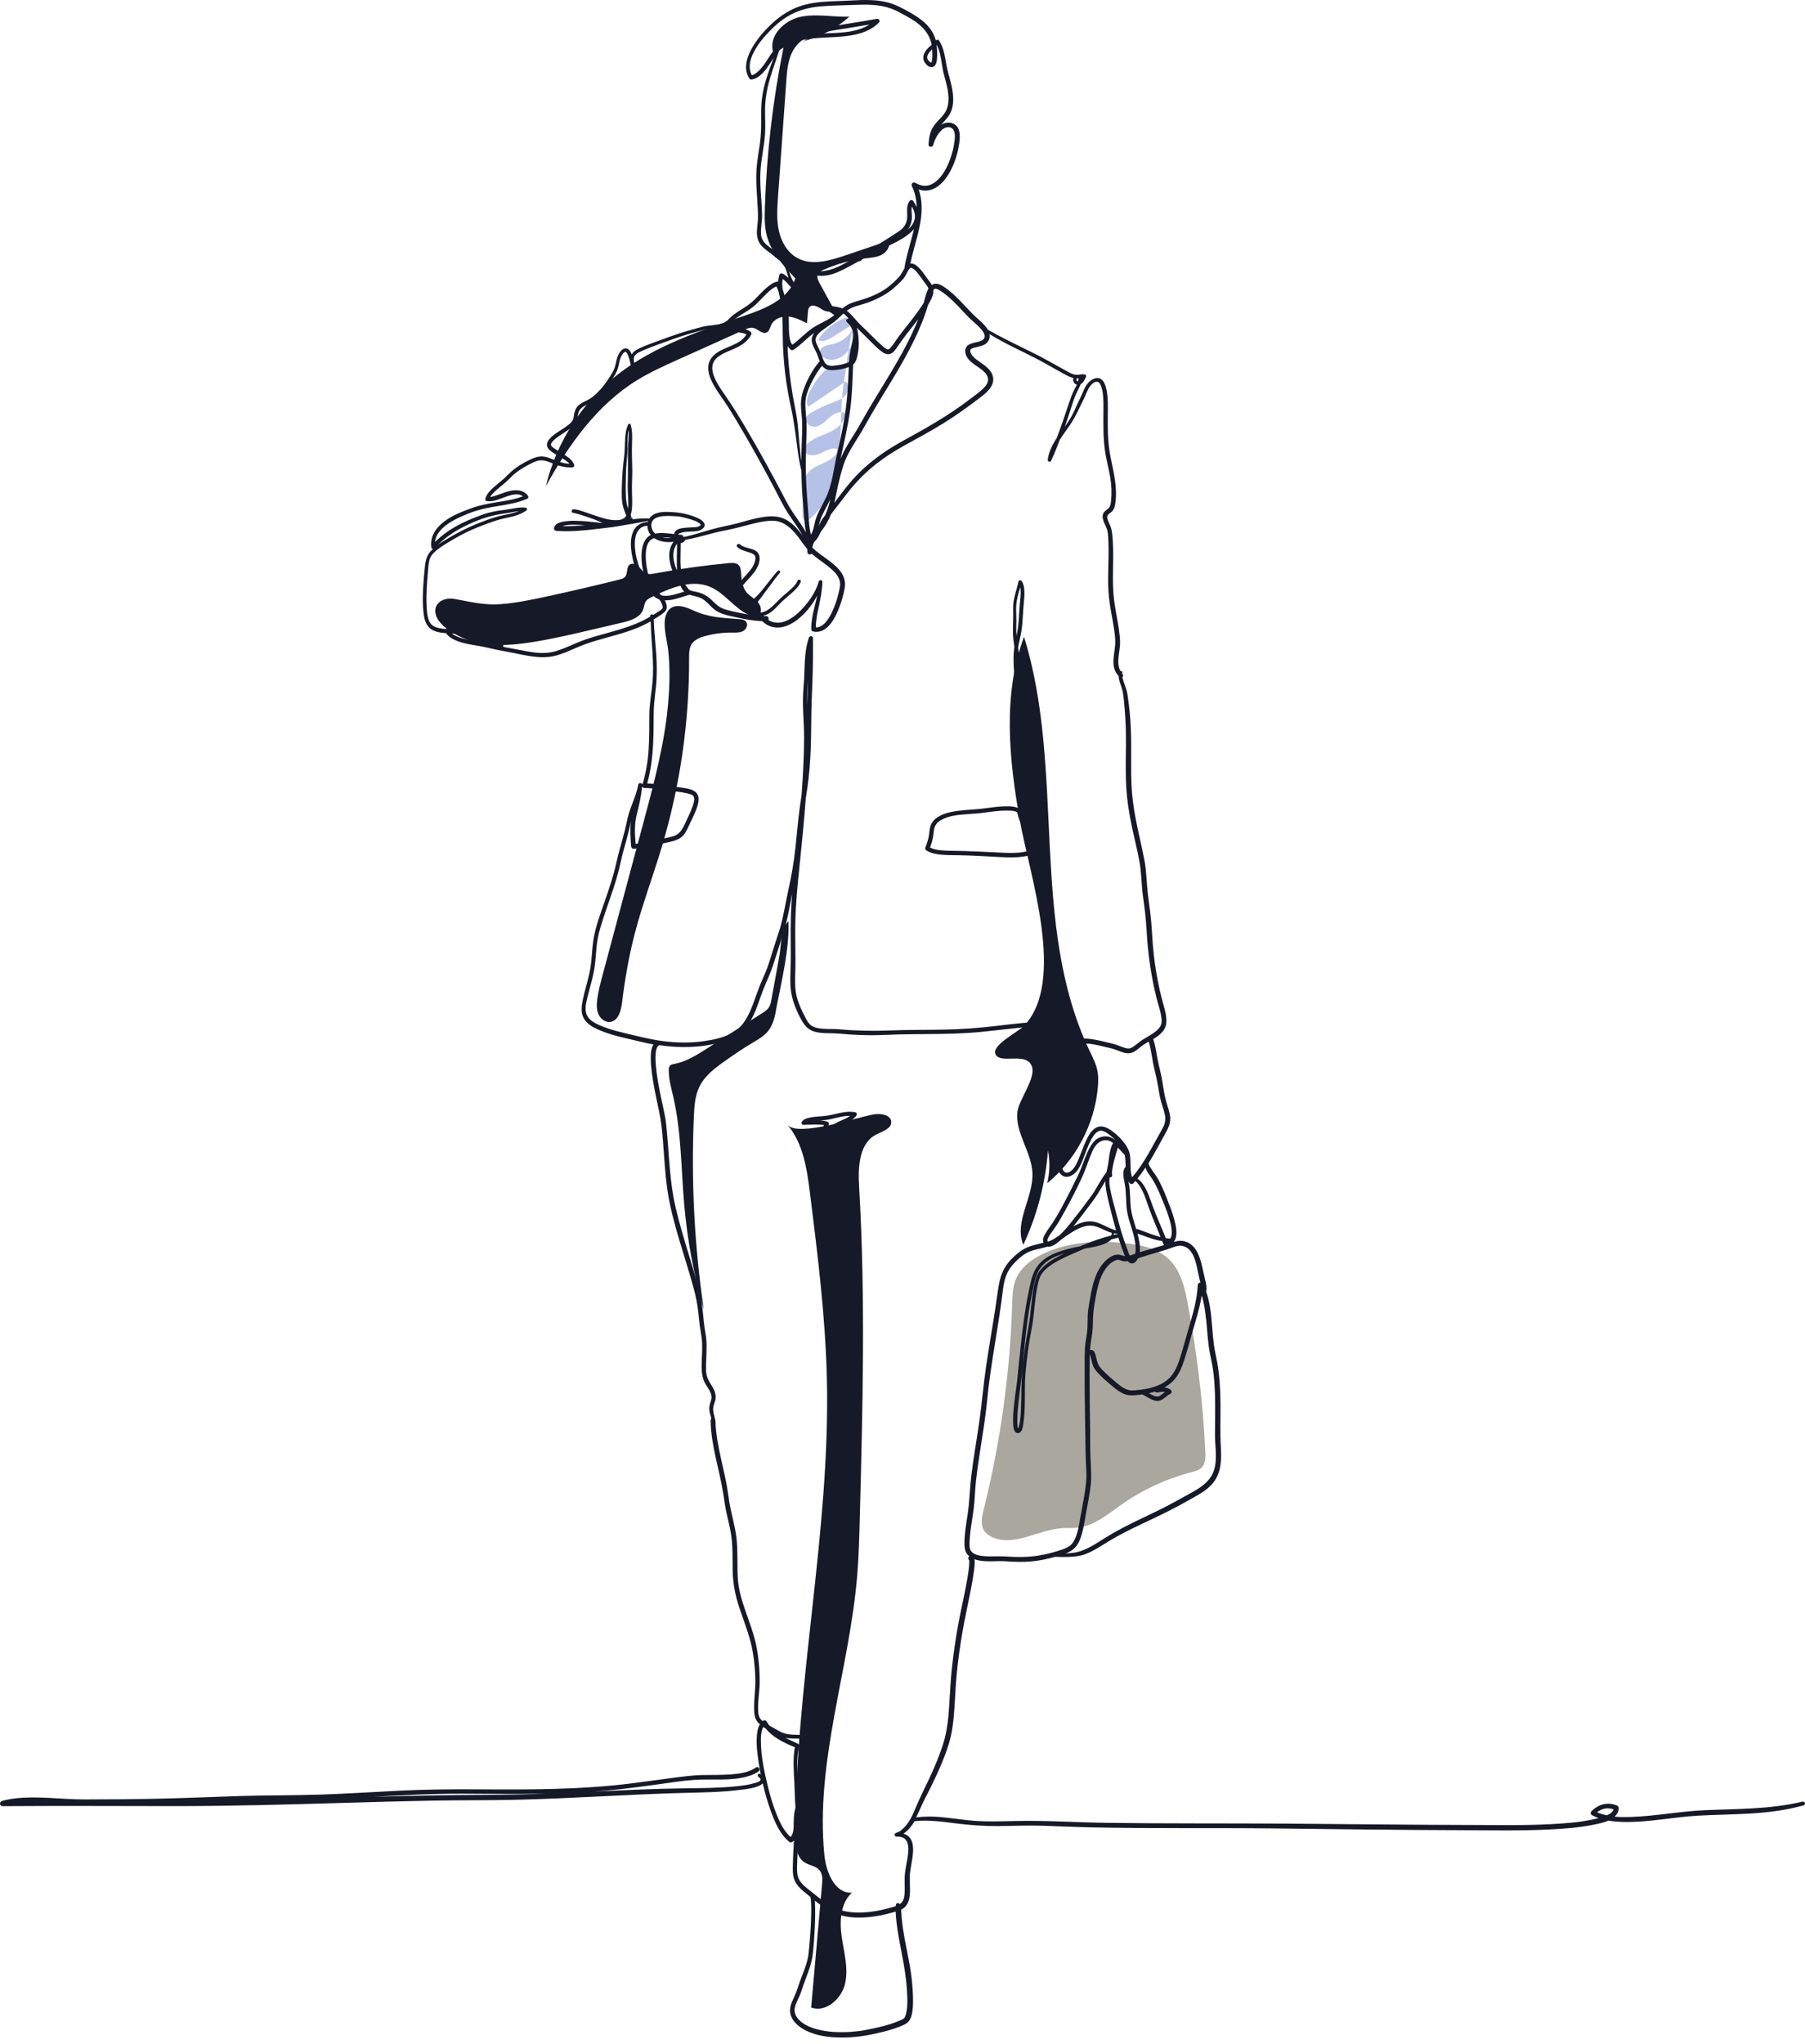 <svg width="235" height="266" viewBox="0 0 235 266" fill="none" xmlns="http://www.w3.org/2000/svg">
<path opacity="0.53" d="M110.948 42.951C110.405 43.887 109.44 44.574 108.377 44.788C107.724 44.915 106.852 45.048 106.771 45.707C106.719 46.146 107.112 46.522 107.522 46.683C108.753 47.163 110.226 46.319 110.723 45.094C111.214 43.87 110.885 42.437 110.18 41.316C108.689 41.87 107.383 42.91 106.499 44.228C107.083 44.592 107.834 44.228 108.418 43.858C109.342 43.274 110.267 42.685 111.179 42.09C111.561 43.708 111.393 45.447 110.706 46.961C110.631 47.128 110.544 47.301 110.394 47.411C110.093 47.637 109.671 47.538 109.29 47.515C107.69 47.44 106.557 48.995 105.742 50.375C105.274 51.167 104.795 52.138 105.222 52.952C106.846 51.849 108.47 50.745 110.093 49.642C110.619 50.104 110.475 51.005 109.995 51.514C109.515 52.022 108.822 52.247 108.169 52.49C107.285 52.825 106.43 53.23 105.621 53.709C105.338 53.877 105.038 54.073 104.934 54.385C104.697 55.067 105.598 55.674 106.297 55.512C106.996 55.35 107.505 54.761 108.048 54.293C108.591 53.825 109.365 53.432 110.012 53.75C110.093 55.026 108.805 55.934 107.62 56.419C106.436 56.904 105.061 57.367 104.552 58.539C104.795 59.244 105.777 59.366 106.482 59.123C107.187 58.88 107.834 58.407 108.579 58.36C108.712 58.355 108.863 58.366 108.949 58.464C109.076 58.603 109.007 58.828 108.909 58.99C108.1 60.325 106.049 60.371 105.113 61.619C104.552 62.364 104.523 63.364 104.512 64.294C104.5 65.196 104.494 66.103 104.483 67.004C104.483 67.339 104.57 67.778 104.899 67.807C105.061 67.819 105.205 67.721 105.332 67.617C107.782 65.646 108.863 62.411 109.227 59.285C109.591 56.159 109.377 52.981 109.839 49.873C109.995 48.821 110.232 47.775 110.278 46.718" fill="#768AD3"/>
<path d="M136.03 163.078C134.424 163.8 132.875 164.921 132.228 166.562C131.841 167.55 131.818 168.637 131.783 169.694C131.5 178.719 130.252 187.715 128.068 196.474C127.843 197.376 127.623 198.398 128.114 199.184C128.363 199.583 128.762 199.86 129.183 200.057C132.032 201.362 135.198 199.063 138.33 198.878C138.977 198.837 139.63 198.895 140.277 198.826C142.444 198.601 144.212 197.081 145.997 195.827C148.736 193.897 151.821 192.464 155.062 191.621C155.582 191.482 156.143 191.344 156.501 190.945C156.957 190.436 156.957 189.674 156.929 188.992C156.617 182.313 155.779 175.668 154.531 169.105C153.664 164.552 151.937 162.5 147.193 161.888C143.455 161.403 139.514 161.501 136.03 163.072V163.078Z" fill="#AAA79F"/>
<path d="M71.289 77.612C74.409 76.93 77.518 76.208 80.62 75.434C80.898 75.365 81.198 75.284 81.383 75.064C81.764 74.619 81.522 73.799 82.007 73.469C82.371 73.227 82.868 73.464 83.174 73.77C83.48 74.076 83.734 74.481 84.139 74.637C84.48 74.769 84.861 74.7 85.225 74.637C88.426 74.041 91.656 73.591 94.897 73.284C95.348 73.244 95.862 73.227 96.174 73.55C96.417 73.805 96.457 74.18 96.481 74.533C96.544 75.434 96.625 76.399 97.197 77.092C97.624 77.606 98.272 77.901 98.705 78.409C99.138 78.918 99.242 79.848 98.641 80.149C98.312 80.316 97.908 80.206 97.567 80.062C95.614 79.213 94.372 77.162 92.401 76.358C89.969 75.365 87.248 76.532 84.884 77.681C84.59 77.826 84.278 77.982 84.093 78.254C83.879 78.56 83.867 78.964 83.74 79.317C83.359 80.374 82.099 80.773 81.007 81.027C79.621 81.35 78.234 81.674 76.853 81.998C74.34 82.587 71.826 83.171 69.278 83.575C66.407 84.026 63.385 84.228 60.669 83.194C59.381 82.703 57.11 81.46 56.735 79.987C56.342 78.427 57.844 77.728 59.103 77.942C61.224 78.3 62.963 78.797 65.176 78.629C67.233 78.473 69.261 78.051 71.272 77.612H71.289Z" fill="#161928"/>
<path d="M105.904 4.696C104.651 4.776 103.599 5.764 103.079 6.908C102.553 8.052 102.455 9.335 102.368 10.589C102.01 15.593 101.652 20.59 101.294 25.594C101.19 27.067 101.086 28.57 101.398 30.014C101.71 31.459 102.507 32.868 103.807 33.579C105.685 34.608 107.996 33.937 110.024 33.25C111.925 32.603 113.832 31.961 115.738 31.314C115.969 32.013 115.472 32.788 114.825 33.14C114.178 33.492 113.41 33.539 112.676 33.625C110.787 33.839 108.932 34.347 107.199 35.122C106.921 35.243 106.627 35.393 106.494 35.665C106.303 36.052 106.517 36.514 106.725 36.89C107.32 37.982 107.921 39.074 108.516 40.166C108.366 40.755 107.47 40.588 106.967 40.235C106.465 39.883 105.696 39.525 105.344 40.021C105.228 40.183 105.211 40.385 105.194 40.582C105.147 41.079 105.107 41.581 105.061 42.078C104.286 41.68 103.489 41.269 102.617 41.2C101.75 41.131 100.785 41.495 100.41 42.286C100.242 42.639 100.167 43.095 99.814 43.269C99.26 43.54 98.722 42.847 98.121 42.691C97.682 42.575 97.226 42.766 96.816 42.956C93.956 44.245 91.096 45.528 88.236 46.816C86.416 47.637 84.596 48.457 82.903 49.503C77.703 52.727 74.022 57.91 71.07 63.272C72.439 57.557 75.796 52.346 80.43 48.734C85.272 44.961 91.246 43.02 97.058 41.044C99.71 40.143 102.692 38.895 103.547 36.225C102.016 34.608 100.427 32.892 99.849 30.736C99.525 29.523 99.543 28.252 99.583 26.998C99.809 20.018 100.618 13.062 101.998 6.221C101.554 6.412 101.114 6.596 100.67 6.787C100.017 4.736 102.033 2.685 104.136 2.211C106.239 1.737 108.429 2.246 110.579 2.171C108.863 3.719 106.759 4.828 104.518 5.372" fill="#161928"/>
<path d="M96.261 80.582C96.579 80.605 96.925 80.657 97.128 80.9C97.44 81.275 97.18 81.893 96.752 82.125C96.325 82.362 95.805 82.333 95.319 82.327C94.129 82.315 92.939 82.471 91.795 82.783C91.124 82.968 90.414 83.246 90.044 83.835C89.715 84.355 89.715 85.013 89.715 85.626C89.749 93.969 88.542 102.312 86.138 110.303C84.994 114.117 83.579 117.843 82.591 121.697C81.851 124.586 81.348 127.533 80.984 130.491C80.857 131.543 80.499 132.86 79.448 132.999C78.789 133.085 78.165 132.583 77.905 131.976C77.645 131.363 77.679 130.67 77.766 130.017C77.91 128.919 78.199 127.845 78.488 126.776C80.274 120.102 82.065 113.429 83.85 106.756C85.191 101.746 86.537 96.708 86.988 91.548C87.19 89.231 87.253 86.88 86.988 84.569C86.837 83.222 86.236 81.339 86.716 80.01C87.271 78.456 88.813 78.773 90.061 79.357C92.222 80.362 93.915 80.414 96.267 80.582H96.261Z" fill="#161928"/>
<path d="M101.109 131.046C100.924 132.161 100.704 133.328 99.988 134.206C99.439 134.882 98.653 135.31 97.908 135.755C96.7 136.471 95.544 137.263 94.395 138.077C93.095 138.996 91.76 139.996 91.061 141.423C90.483 142.601 90.397 143.948 90.339 145.259C89.969 153.678 90.402 162.125 91.633 170.457C90.344 166.002 89.489 161.42 89.085 156.803C88.669 152.106 88.715 147.339 87.658 142.746C87.392 141.596 87.057 140.446 87.068 139.268C87.068 139.06 87.091 138.834 87.23 138.684C87.369 138.54 87.583 138.505 87.779 138.47C89.345 138.181 90.732 137.303 92.072 136.442C94.458 134.911 96.85 133.386 99.237 131.855C99.566 131.647 99.907 131.421 100.115 131.092C100.305 130.791 100.375 130.433 100.438 130.081L101.473 124.407C101.692 123.194 101.652 120.738 102.651 119.906C102.79 123.402 101.785 127.585 101.103 131.046H101.109Z" fill="#161928"/>
<path d="M113.878 145.017C114.75 144.907 115.952 145.097 116.027 145.976C116.108 146.889 114.906 147.235 114.086 147.651C111.832 148.79 111.699 151.898 111.85 154.423C112.693 168.81 112.318 183.237 111.936 197.641C111.873 200.143 111.803 202.651 111.595 205.141C110.573 217.286 106.135 229.223 107.32 241.351C107.539 243.61 108.643 246.441 110.908 246.331C109.406 247.718 109.29 250.047 109.585 252.069C109.879 254.091 110.48 256.148 110.03 258.141C109.579 260.135 107.528 261.972 105.61 261.267C106.083 255.928 106.551 250.59 107.025 245.251C107.083 244.621 107.118 243.928 106.725 243.431C106.257 242.842 105.384 242.795 104.749 242.385C103.691 241.698 103.558 240.23 103.558 238.97C103.524 219.158 108.077 199.525 107.661 179.718C107.487 171.566 106.476 163.46 105.465 155.365C105.067 152.198 104.593 148.836 102.53 146.403C103.934 148.062 112.139 145.23 113.878 145.017Z" fill="#161928"/>
<path d="M132.465 144.67C132.136 147.414 134.291 149.893 134.418 152.649C134.562 155.844 131.985 159.063 133.234 162.004C135.03 158.15 136.122 153.967 136.44 149.726C136.718 151.135 136.683 152.603 136.336 154.001C140.086 150.927 142.519 146.305 142.935 141.475C142.992 140.787 143.015 140.094 142.888 139.418C142.715 138.476 142.264 137.615 141.854 136.754C133.99 120.247 138.746 100.336 133.32 82.876C130.506 90.445 131.379 98.846 132.783 106.796C133.996 113.683 138.873 127.787 133.297 133.53C132.523 134.328 129.056 136.044 129.605 137.199C130.252 138.574 133.65 136.818 134.349 138.8C134.892 140.337 132.661 143.087 132.471 144.67H132.465Z" fill="#161928"/>
<path d="M82.227 67.385C82.227 67.385 82.238 67.42 82.244 67.438C82.244 67.438 82.244 67.449 82.25 67.461C82.267 67.472 82.284 67.478 82.296 67.495C82.354 67.484 82.429 67.391 82.227 67.385Z" fill="#161928"/>
<path d="M234.647 234.481C230.521 235.481 226.199 235.406 221.982 235.59C218.763 235.729 215.591 236.359 212.379 236.469C211.674 236.492 210.934 236.498 210.206 236.428C210.374 236.278 210.512 236.105 210.616 235.908C210.715 235.712 210.755 235.504 210.738 235.284C210.726 235.128 210.645 235.036 210.501 234.978C209.305 234.475 208.063 234.828 207.184 235.752C207.051 235.891 207.075 236.128 207.248 236.226C207.531 236.388 207.826 236.515 208.132 236.625C207.912 236.677 207.716 236.717 207.583 236.752C205.711 237.174 203.775 237.312 201.863 237.41C198.362 237.595 194.854 237.52 191.347 237.514C183.437 237.503 175.528 237.393 167.618 237.341C159.754 237.289 151.885 237.347 144.015 237.237C140.127 237.185 136.232 236.914 132.338 236.994C130.426 237.035 128.502 237.116 126.595 236.954C124.821 236.804 123.065 236.457 121.285 236.422C120.615 236.411 119.939 236.446 119.274 236.532C119.54 236.006 119.771 235.463 120.014 234.926C120.308 234.262 120.667 233.632 120.99 232.979C121.747 231.465 122.469 229.934 123.059 228.339C123.359 227.53 123.631 226.704 123.816 225.861C123.995 225.023 124.105 224.168 124.18 223.312C124.341 221.573 124.376 219.828 124.538 218.089C124.705 216.258 124.96 214.432 125.266 212.618C125.572 210.803 125.982 209.007 126.335 207.198C126.52 206.262 126.687 205.326 126.814 204.378C126.855 204.049 126.895 203.714 126.901 203.379C126.901 203.234 126.901 203.073 126.866 202.928C126.97 202.969 127.074 202.998 127.178 203.026C128.432 203.35 129.732 203.107 131.003 203.2C132.09 203.281 133.164 203.31 134.25 203.217C135.279 203.125 136.267 202.917 137.261 202.645C137.295 202.634 137.336 202.628 137.371 202.616C137.711 202.628 138.052 202.639 138.393 202.639C139.243 202.639 140.109 202.616 140.935 202.385C141.71 202.166 142.443 201.755 143.131 201.339C143.876 200.894 144.604 200.421 145.367 199.999C146.892 199.149 148.476 198.416 150.053 197.676C151.624 196.937 153.167 196.157 154.675 195.296C155.865 194.62 157.154 194.013 158.009 192.898C159.043 191.546 159.037 189.859 158.939 188.235C158.835 186.438 158.91 184.641 158.899 182.844C158.887 181.019 158.801 179.187 158.489 177.384C158.35 176.593 158.148 175.818 158.044 175.021C157.94 174.253 157.882 173.478 157.818 172.71C157.691 171.162 157.558 169.578 157.033 168.105C157.033 168.093 157.021 168.082 157.021 168.07C157.027 168.053 157.038 168.041 157.044 168.018C157.131 167.527 157.015 167.036 156.9 166.562C156.807 166.181 156.721 165.8 156.64 165.413C156.489 164.685 156.322 163.962 156.027 163.281C155.744 162.628 155.299 162.009 154.641 161.703C154.225 161.507 153.785 161.443 153.335 161.512C153.156 161.541 152.977 161.582 152.803 161.634C152.925 161.484 153.023 161.304 153.081 161.085C153.248 160.432 153.121 159.71 152.971 159.063C152.809 158.364 152.572 157.682 152.318 157.012C152.035 156.266 151.752 155.527 151.434 154.799C151.151 154.163 150.85 153.516 150.452 152.944C150.278 152.69 150.088 152.447 149.926 152.187C149.776 151.95 149.596 151.713 149.539 151.436C149.539 151.424 149.527 151.413 149.527 151.401C150.33 150.107 151.029 148.738 151.775 147.415C152.092 146.854 152.353 146.288 152.358 145.629C152.358 145.051 152.179 144.497 152.006 143.948C151.798 143.289 151.636 142.625 151.52 141.943C151.393 141.209 151.301 140.464 151.133 139.742C150.96 138.985 150.775 138.245 150.642 137.482C150.515 136.754 150.4 136.021 150.168 135.321C150.157 135.293 150.14 135.275 150.128 135.252C150.556 134.986 150.983 134.692 151.318 134.316C151.671 133.917 151.838 133.478 151.856 132.953C151.879 132.248 151.694 131.543 151.503 130.867C151.307 130.179 151.128 129.492 150.977 128.798C150.654 127.331 150.4 125.852 150.226 124.355C150.047 122.847 150.001 121.339 149.868 119.831C149.735 118.294 149.452 116.78 149.336 115.243C149.279 114.492 149.238 113.735 149.152 112.984C149.065 112.25 148.92 111.528 148.764 110.806C148.452 109.356 148.117 107.911 147.84 106.455C147.568 105.005 147.366 103.549 147.308 102.07C147.245 100.475 147.28 98.88 147.274 97.286C147.274 95.726 147.228 94.171 147.072 92.623C146.996 91.883 146.904 91.144 146.794 90.41C146.713 89.879 146.54 89.416 146.355 88.908C146.263 88.659 146.199 88.411 146.13 88.157C146.13 88.151 146.13 88.139 146.13 88.134C146.234 88.035 146.28 87.868 146.153 87.735C146.13 87.712 146.112 87.683 146.089 87.654C146.095 87.619 146.101 87.579 146.118 87.538C146.17 87.394 145.997 87.296 145.881 87.354C145.558 86.77 145.558 86.065 145.639 85.401C145.685 84.985 145.754 84.575 145.8 84.159C145.847 83.702 145.829 83.257 145.783 82.806C145.679 81.709 145.46 80.628 145.269 79.542C145.072 78.456 144.94 77.37 144.911 76.266C144.847 74.076 145.038 71.875 144.824 69.697C144.778 69.24 144.72 68.836 144.541 68.414C144.396 68.073 144.188 67.709 144.154 67.333C144.119 66.987 144.46 66.837 144.691 66.64C145.009 66.374 145.13 65.993 145.194 65.594C145.517 63.56 145.015 61.59 144.61 59.608C144.391 58.522 144.269 57.436 144.24 56.327C144.212 55.269 144.235 54.212 144.235 53.154C144.235 52.224 144.229 51.259 143.969 50.358C143.853 49.965 143.668 49.526 143.299 49.312C142.871 49.064 142.38 49.254 142.016 49.52C141.363 49.994 141.12 50.745 140.803 51.456C140.612 51.889 140.381 52.305 140.196 52.739C139.994 53.201 139.791 53.663 139.549 54.102C139.277 54.599 138.959 55.073 138.63 55.541C138.642 55.506 138.659 55.466 138.671 55.431C138.948 54.639 139.208 53.842 139.462 53.045C139.687 52.334 139.913 51.635 140.242 50.965C140.392 50.664 140.566 50.341 140.693 50.006C141.028 49.815 141.236 49.405 141.38 49.081C141.461 48.908 141.363 48.746 141.172 48.723C140.918 48.694 140.675 48.74 140.433 48.763C140.415 48.763 140.392 48.763 140.375 48.763C140.3 48.769 140.219 48.775 140.138 48.775C139.711 48.775 139.312 48.532 138.942 48.336C138.139 47.897 137.342 47.452 136.55 47.007C134.88 46.071 133.141 45.273 131.431 44.413C130.489 43.939 129.553 43.442 128.629 42.928C128.45 42.621 128.207 42.35 127.97 42.107C127.565 41.691 127.103 41.333 126.693 40.923C125.503 39.727 124.457 38.409 123.059 37.444C122.666 37.173 122.175 36.855 121.672 36.942C121.539 36.965 121.424 37.023 121.32 37.092C121.1 36.705 120.817 36.381 120.563 36.017C120.291 35.63 120.02 35.243 119.69 34.902C119.419 34.619 119.072 34.319 118.662 34.296C118.61 34.296 118.564 34.296 118.517 34.301C119.072 31.649 120.204 29.038 119.956 26.287C119.904 25.733 119.788 25.19 119.609 24.664C119.939 24.768 120.28 24.826 120.621 24.802C121.158 24.768 121.666 24.566 122.1 24.254C123.053 23.56 123.677 22.497 124.128 21.428C124.538 20.446 124.809 19.389 124.925 18.331C124.983 17.8 124.989 17.222 124.757 16.725C124.521 16.217 123.995 15.939 123.44 15.957C123.105 15.968 122.799 16.072 122.527 16.24C123.007 15.697 123.538 15.2 123.821 14.512C124.203 13.588 124.133 12.502 123.96 11.537C123.775 10.497 123.405 9.503 123.221 8.463C123.03 7.377 122.88 6.238 122.267 5.291C122.163 5.129 121.955 5.135 121.84 5.279C121.73 4.869 121.574 4.476 121.349 4.106C120.62 2.91 119.401 2.13 118.205 1.472C117.5 1.084 116.784 0.697 116.021 0.449C115.184 0.172 114.3 0.05 113.421 0.016C112.526 -0.025 111.63 0.021 110.735 0.068C109.874 0.114 109.007 0.137 108.146 0.177C106.627 0.247 105.084 0.408 103.662 0.992C102.42 1.5 101.334 2.275 100.363 3.199C99.433 4.089 98.572 5.094 97.931 6.209C97.376 7.18 96.914 8.388 97.237 9.509C97.313 9.763 97.428 10.005 97.578 10.231C97.648 10.335 97.752 10.375 97.873 10.352C99.023 10.121 99.739 9.035 100.34 8.128C100.467 7.937 100.589 7.741 100.722 7.55C100.369 8.474 100.028 9.399 99.739 10.346C99.485 11.196 99.289 12.057 99.185 12.941C99.069 13.882 99.092 14.836 99.098 15.783C99.104 16.737 99.069 17.678 98.942 18.626C98.809 19.574 98.647 20.521 98.543 21.469C98.335 23.393 98.572 25.311 98.659 27.235C98.676 27.686 98.699 28.148 98.676 28.599C98.653 29.038 98.584 29.477 98.555 29.916C98.503 30.667 98.613 31.366 99.115 31.95C99.549 32.458 100.15 32.799 100.652 33.232C101.132 33.648 101.658 34.018 102.201 34.342C102.108 34.359 102.027 34.457 102.085 34.567C102.362 35.07 102.495 35.624 102.651 36.168C102.42 35.954 102.172 35.757 101.889 35.613C101.721 35.526 101.53 35.601 101.473 35.781C101.386 36.064 101.334 36.352 101.317 36.636C101.282 36.636 101.253 36.636 101.218 36.641C100.681 36.745 100.213 37.104 99.803 37.45C99.323 37.861 98.896 38.323 98.457 38.773C98.075 39.166 97.682 39.519 97.226 39.825C96.712 40.166 96.169 40.478 95.672 40.848C95.319 41.108 94.967 41.402 94.689 41.749C94.643 41.732 94.585 41.743 94.545 41.795C94.279 42.096 93.817 42.171 93.442 42.234C93.008 42.309 92.569 42.344 92.136 42.402C91.569 42.483 91.009 42.645 90.46 42.795C89.796 42.974 89.137 43.17 88.478 43.384C87.271 43.783 86.069 44.228 84.879 44.667C84.278 44.886 83.683 45.117 83.111 45.401C82.764 45.568 82.429 45.788 82.244 46.129C82.111 45.782 81.891 45.366 81.493 45.343C80.927 45.308 80.522 46.065 80.372 46.51C80.199 47.024 80.164 47.585 79.933 48.081C79.656 48.677 79.28 49.225 78.904 49.763C78.257 50.687 77.448 51.6 76.42 52.109C76.01 52.311 75.57 52.496 75.247 52.831C74.912 53.172 74.779 53.64 74.71 54.108C74.686 54.281 74.663 54.46 74.594 54.622C74.49 54.87 74.288 55.061 74.086 55.229C73.641 55.599 73.132 55.893 72.653 56.217C72.144 56.563 71.497 56.985 71.266 57.58C71.087 58.043 71.347 58.43 71.711 58.707C72.144 59.036 72.635 59.302 73.103 59.585C73.444 59.793 73.878 60.03 74.143 60.365C73.225 60.336 72.393 59.938 71.526 59.614C71.116 59.458 70.671 59.371 70.232 59.423C69.793 59.475 69.382 59.643 68.984 59.834C68.117 60.25 67.273 60.752 66.551 61.388C66.245 61.654 65.979 61.96 65.679 62.231C65.39 62.492 65.084 62.734 64.783 62.988C64.171 63.503 63.425 64.092 63.189 64.883C63.148 65.011 63.235 65.201 63.379 65.219C64.275 65.346 65.153 64.883 65.979 64.606C66.401 64.462 66.846 64.329 67.297 64.335C67.597 64.335 67.857 64.433 68.082 64.595C67.008 65.005 65.852 65.178 64.72 65.357C63.535 65.542 62.38 65.768 61.253 66.184C59.722 66.75 58.029 67.426 56.949 68.703C56.325 69.431 56.03 70.309 56.163 71.262C56.18 71.372 56.267 71.43 56.371 71.447C56.163 71.632 55.966 71.834 55.816 72.065C55.521 72.516 55.412 73.036 55.342 73.562C55.261 74.215 55.209 74.874 55.157 75.526C55.048 76.948 54.984 78.375 55.146 79.796C55.244 80.686 55.498 81.582 56.353 82.021C56.879 82.287 57.474 82.362 58.064 82.402C58.803 83.384 60.213 83.685 61.351 83.898C61.969 84.014 62.599 84.101 63.218 84.239C64.171 84.465 65.13 84.661 66.095 84.835C68.077 85.187 70.157 85.834 72.173 85.372C73.109 85.158 73.987 84.754 74.866 84.372C75.738 83.991 76.628 83.667 77.541 83.396C79.338 82.859 81.181 82.442 82.926 81.738C83.544 81.489 84.133 81.195 84.717 80.877C84.769 83.529 85.196 86.175 84.948 88.827C84.815 90.26 84.538 91.67 84.538 93.114C84.538 94.57 84.538 96.032 84.451 97.488C84.364 99.06 84.093 100.602 83.642 102.11C83.573 101.868 83.145 101.833 83.093 102.122C82.949 102.96 82.648 103.751 82.342 104.543C82.024 105.352 81.759 106.149 81.591 107.004C81.239 108.772 80.638 110.477 80.256 112.239C79.881 113.978 79.297 115.665 78.719 117.347C78.142 119.016 77.483 120.721 77.235 122.477C77.107 123.361 77.073 124.251 76.98 125.135C76.888 126.065 76.68 126.972 76.443 127.874C76.218 128.723 75.975 129.572 75.813 130.439C75.703 131.04 75.651 131.67 75.877 132.248C76.293 133.322 77.414 133.819 78.413 134.218C80.014 134.853 81.712 135.16 83.382 135.57C83.948 135.709 84.515 135.83 85.087 135.934C85 136.061 84.936 136.194 84.89 136.338C84.757 136.754 84.728 137.211 84.728 137.644C84.717 138.834 84.913 140.036 85.116 141.209C85.312 142.336 85.555 143.457 85.797 144.578C86.063 145.82 86.196 147.062 86.3 148.327C86.479 150.546 86.583 152.771 86.907 154.972C87.23 157.156 87.825 159.294 88.449 161.408C89.068 163.494 89.738 165.563 90.31 167.66C90.599 168.723 90.807 169.769 90.922 170.861C90.98 171.393 91.026 171.93 91.096 172.462C91.165 173.01 91.281 173.554 91.35 174.102C91.483 175.148 91.39 176.2 91.361 177.246C91.332 178.187 91.321 179.141 91.777 179.99C92.124 180.631 92.8 181.348 92.604 182.134C92.5 182.55 92.326 182.925 92.344 183.364C92.361 183.803 92.505 184.219 92.621 184.635C92.557 184.687 92.517 184.768 92.523 184.878C92.557 188.154 93.69 191.286 94.181 194.498C94.302 195.307 94.412 196.105 94.585 196.902C94.77 197.745 94.99 198.583 95.14 199.433C95.441 201.114 95.354 202.842 95.394 204.546C95.429 206.152 95.741 207.66 96.238 209.18C96.729 210.676 97.324 212.138 97.717 213.669C98.127 215.264 98.301 216.928 98.341 218.575C98.37 219.84 98.162 221.088 98.179 222.353C98.185 222.937 98.225 223.601 98.607 224.075C98.705 224.197 98.815 224.312 98.936 224.416C98.636 224.884 98.561 225.549 98.532 226.057C98.462 227.189 98.613 228.333 98.786 229.449C98.861 229.945 98.954 230.442 99.046 230.939C99.017 230.916 98.988 230.893 98.959 230.876C98.734 230.714 98.526 231.084 98.74 231.245C98.896 231.361 99.098 231.511 98.988 231.708C98.884 231.904 98.474 231.997 98.289 232.054C97.509 232.297 96.683 232.395 95.874 232.482C93.586 232.713 91.275 232.719 88.981 232.748C85.121 232.8 81.267 232.985 77.419 233.17C78.494 233.089 79.569 232.996 80.638 232.875C82.29 232.69 83.937 232.459 85.584 232.239C87.196 232.02 88.813 231.754 90.437 231.644C92.754 231.488 95.186 231.841 97.44 231.159C97.902 231.02 98.347 230.824 98.746 230.552C99.063 230.333 98.763 229.807 98.439 230.026C97.509 230.673 96.33 230.841 95.227 230.928C94.025 231.02 92.817 230.997 91.61 231.014C90.235 231.032 88.877 231.217 87.513 231.396C85.826 231.615 84.145 231.858 82.458 232.072C75.674 232.944 68.874 232.921 62.05 232.875C58.647 232.852 55.256 232.892 51.858 233.06C48.478 233.222 45.098 233.453 41.718 233.562C38.274 233.678 34.831 233.638 31.387 233.742C27.973 233.846 24.564 234.002 21.149 234.082C17.763 234.163 14.371 234.192 10.98 234.192C8.033 234.192 5.034 233.724 2.093 234.042C1.464 234.111 0.845 234.221 0.239 234.406C-0.119 234.516 -0.062 235.07 0.325 235.065C7.796 235.013 15.267 235.053 22.738 235.059C30.174 235.059 37.604 234.851 45.04 234.631C48.744 234.522 52.447 234.418 56.157 234.348C59.866 234.279 63.576 234.319 67.285 234.233C74.658 234.059 82.013 233.516 89.391 233.331C91.679 233.274 93.985 233.245 96.261 232.956C96.769 232.892 98.682 232.742 99.306 232.095C99.589 233.331 99.936 234.556 100.369 235.741C100.883 237.15 101.548 238.728 102.75 239.698C102.859 239.785 102.986 239.814 103.108 239.745C103.212 239.687 103.298 239.623 103.379 239.542C103.368 239.681 103.356 239.826 103.345 239.964C103.298 240.692 103.264 241.426 103.241 242.16C103.223 242.801 103.177 243.466 103.275 244.101C103.426 245.026 104.015 245.667 104.714 246.233C104.974 246.441 105.228 246.649 105.488 246.863C105.488 246.88 105.5 246.892 105.506 246.909C105.558 247.1 105.558 247.175 105.575 247.348C105.621 247.851 105.621 248.36 105.615 248.862C105.604 250.11 105.529 251.364 105.425 252.606C105.384 253.115 105.338 253.629 105.28 254.137C105.269 254.23 105.257 254.316 105.246 254.409C105.246 254.426 105.246 254.444 105.24 254.455C105.24 254.455 105.24 254.455 105.24 254.467C105.24 254.507 105.228 254.548 105.223 254.588C105.171 254.929 105.078 255.264 104.98 255.593C104.662 256.633 104.194 257.621 103.876 258.661C103.738 259.112 103.564 259.528 103.368 259.956C103.189 260.343 103.004 260.736 102.911 261.152C102.553 262.839 104.113 263.989 105.5 264.526C106.956 265.086 108.579 265.214 110.128 265.173C111.78 265.133 113.404 264.826 115.004 264.428C115.975 264.185 116.957 263.885 117.853 263.434C118.471 263.122 118.668 262.486 118.772 261.845C118.922 260.938 118.876 260.013 118.829 259.095C118.772 258.003 118.633 256.922 118.454 255.848C118.09 253.739 117.564 251.647 117.385 249.509C117.362 249.249 117.344 248.984 117.333 248.723C117.333 248.66 117.321 248.602 117.316 248.544C117.408 248.492 117.5 248.44 117.593 248.377C118.535 247.695 118.494 246.47 118.465 245.419C118.448 244.904 118.419 244.384 118.465 243.87C118.506 243.506 118.569 243.142 118.627 242.778C118.824 241.594 119.332 239.433 117.928 238.762C117.83 238.716 117.726 238.682 117.622 238.653C118.228 238.242 118.696 237.659 119.078 237.018C120.84 236.827 122.631 237.081 124.382 237.301C126.231 237.532 128.051 237.67 129.917 237.659C131.916 237.642 133.915 237.549 135.909 237.618C137.873 237.688 139.838 237.774 141.802 237.821C149.851 238 157.905 237.873 165.954 237.965C174.014 238.058 182.08 238.167 190.14 238.19C193.924 238.202 197.714 238.289 201.499 238.11C203.487 238.017 205.497 237.878 207.45 237.486C208.016 237.37 208.773 237.226 209.426 236.948C210.079 237.064 210.744 237.11 211.391 237.122C213.06 237.162 214.73 236.983 216.389 236.786C217.954 236.596 219.514 236.388 221.092 236.301C223.264 236.186 225.442 236.157 227.615 236.041C230.059 235.908 232.468 235.614 234.831 234.961C235.132 234.874 235.005 234.418 234.704 234.493L234.647 234.481ZM67.597 233.545C64.021 233.62 60.438 233.591 56.856 233.655C54.111 233.701 51.361 233.77 48.617 233.846C52.453 233.638 56.29 233.43 60.132 233.441C63.772 233.453 67.418 233.505 71.058 233.441C69.902 233.482 68.747 233.522 67.591 233.545H67.597ZM138.214 201.692C137.428 201.963 136.608 202.189 135.793 202.35C135.718 202.35 135.649 202.35 135.574 202.356C135.533 202.356 135.51 202.379 135.499 202.408C134.424 202.599 133.326 202.662 132.234 202.634C131.483 202.616 130.738 202.535 129.986 202.547C129.322 202.558 128.658 202.582 127.999 202.518C127.467 202.466 126.861 202.345 126.502 201.969C126.364 201.819 126.271 201.599 126.248 201.368C126.196 200.831 126.242 200.276 126.294 199.745C126.404 198.612 126.629 197.491 126.768 196.365C126.913 195.186 126.936 193.996 127.057 192.811C127.184 191.638 127.352 190.477 127.531 189.31C127.895 186.941 128.294 184.583 128.525 182.197C128.756 179.782 129.131 177.384 129.518 174.992C129.906 172.618 130.287 170.249 130.576 167.862C130.674 167.077 130.83 166.273 131.2 165.563C131.558 164.869 132.084 164.297 132.667 163.789C133.06 163.442 133.47 163.136 133.95 162.928C134.406 162.726 134.898 162.616 135.383 162.501C135.712 162.42 136.047 162.344 136.371 162.24C136.747 162.31 137.209 162.079 137.521 161.853C137.769 161.674 138 161.478 138.226 161.27C138.971 160.756 139.705 160.207 140.531 159.843C140.97 159.646 141.45 159.508 141.935 159.508C142.386 159.508 142.819 159.652 143.223 159.825C143.726 160.039 144.217 160.305 144.743 160.455C144.743 160.582 144.726 160.698 144.685 160.796C143.449 161.102 142.247 161.53 141.074 162.015C140.912 162.085 140.751 162.154 140.589 162.217C139.815 162.345 139.063 162.529 138.312 162.766C137.319 163.078 136.319 163.5 135.556 164.228C135.175 164.592 134.863 165.037 134.638 165.517C134.343 166.146 134.204 166.834 134.054 167.504C133.696 169.099 133.442 170.711 133.228 172.329C133.014 173.946 132.846 175.57 132.679 177.194C132.598 178.014 132.517 178.84 132.43 179.661C132.407 179.903 132.384 180.019 132.35 180.273C132.234 181.088 132.124 181.908 132.038 182.729C131.951 183.572 131.864 184.427 131.905 185.271C131.922 185.664 131.974 186.531 132.546 186.513C133.083 186.502 133.176 185.629 133.234 185.248C133.465 183.665 133.43 182.047 133.436 180.452C133.442 179.343 133.546 178.228 133.673 177.124C133.765 176.286 133.881 175.449 134.014 174.617C134.141 173.825 134.308 173.039 134.43 172.248C134.655 170.763 134.724 169.255 134.996 167.776C135.111 167.169 135.221 166.481 135.533 165.938C135.787 165.499 136.175 165.129 136.579 164.829C137.486 164.153 138.543 163.673 139.572 163.211C140.115 162.969 140.664 162.732 141.213 162.501C141.75 162.414 142.282 162.327 142.807 162.194C143.443 162.033 144.212 161.819 144.674 161.31C144.934 161.241 145.188 161.177 145.448 161.12C145.512 161.108 145.552 161.073 145.581 161.033C145.737 161.495 145.899 161.957 146.06 162.414C146.188 162.766 146.309 163.125 146.453 163.471C146.292 163.46 146.153 163.413 145.991 163.361C145.044 163.038 144.096 163.829 143.541 164.523C142.963 165.239 142.605 166.094 142.357 166.973C142.108 167.845 141.964 168.741 141.808 169.63C141.715 170.162 141.635 170.688 141.617 171.231C141.594 171.809 141.606 172.392 141.565 172.976C141.525 173.536 141.421 174.091 141.34 174.646C141.253 175.252 141.224 175.853 141.219 176.466C141.213 177.667 141.213 178.869 141.219 180.071C141.224 182.515 141.282 184.953 141.311 187.397C141.328 188.593 141.34 189.778 141.409 190.974C141.444 191.563 141.467 192.152 141.421 192.742C141.375 193.331 141.288 193.921 141.195 194.504C141.011 195.625 140.785 196.74 140.589 197.867C140.45 198.67 140.306 199.508 139.965 200.253C139.809 200.588 139.618 200.929 139.318 201.16C138.988 201.414 138.584 201.565 138.203 201.698L138.214 201.692ZM146.257 152.898C146.28 153.319 146.367 153.735 146.448 154.151C146.65 155.226 146.569 156.336 146.708 157.422C146.921 159.109 147.805 160.675 147.857 162.391C147.863 162.651 147.857 162.922 147.782 163.182C147.603 163.24 147.43 163.304 147.251 163.356C147.193 163.373 147.129 163.385 147.072 163.402C146.991 163.229 146.933 163.049 146.869 162.882C146.679 162.344 146.482 161.807 146.297 161.27C145.91 160.149 145.627 159.005 145.309 157.867C144.997 156.728 144.68 155.579 144.477 154.411C144.408 154.007 144.42 153.62 144.466 153.233C144.628 153.256 144.824 153.163 144.801 152.973C144.801 152.95 144.789 152.927 144.789 152.903C144.743 152.591 144.795 152.256 144.853 151.95C144.922 151.54 145.026 151.135 145.136 150.731C145.263 150.269 145.402 149.812 145.546 149.35C145.668 149.477 145.777 149.61 145.887 149.731C146.032 149.893 146.182 150.061 146.338 150.217C146.361 150.24 146.39 150.251 146.419 150.257C146.488 150.54 146.517 150.835 146.528 151.153C146.534 151.395 146.54 151.638 146.552 151.881C146.54 151.892 146.528 151.892 146.517 151.904C146.268 152.17 146.245 152.557 146.268 152.903L146.257 152.898ZM148.262 161.27C148.216 161.033 148.158 160.796 148.094 160.559C148.112 160.559 148.129 160.571 148.14 160.571C148.337 160.634 148.533 160.704 148.73 160.773C149.14 160.923 149.55 161.079 149.972 161.206C150.405 161.345 150.856 161.466 151.301 161.507C151.353 161.64 151.405 161.767 151.457 161.9C151.474 161.952 151.509 162.004 151.555 162.044C151.156 162.171 150.752 162.269 150.359 162.391C149.804 162.558 149.256 162.726 148.701 162.876C148.597 162.905 148.493 162.94 148.389 162.969C148.458 162.402 148.372 161.807 148.262 161.258V161.27ZM150.012 160.669C149.62 160.53 149.232 160.38 148.845 160.236C148.66 160.166 148.476 160.097 148.291 160.033C148.164 159.993 148.042 159.947 147.921 159.941C147.788 159.484 147.644 159.034 147.511 158.583C147.372 158.092 147.268 157.601 147.216 157.092C147.147 156.353 147.147 155.613 147.089 154.874C147.06 154.487 146.991 154.117 146.921 153.735C146.962 153.805 147.002 153.874 147.048 153.943C147.158 154.105 147.401 154.169 147.545 154.007C147.638 153.909 147.719 153.805 147.805 153.701C148.054 153.891 148.262 154.163 148.424 154.417C148.701 154.862 148.915 155.348 149.1 155.833C149.261 156.26 149.4 156.694 149.556 157.127C149.822 157.878 150.116 158.618 150.423 159.352C150.648 159.9 150.873 160.449 151.099 160.998C150.729 160.906 150.359 160.784 150.007 160.663L150.012 160.669ZM145.015 160.513C145.153 160.542 145.298 160.553 145.442 160.553C145.442 160.553 145.442 160.559 145.442 160.565C145.448 160.594 145.46 160.617 145.471 160.646C145.431 160.628 145.384 160.623 145.332 160.634C145.223 160.657 145.113 160.686 145.003 160.715C145.015 160.652 145.02 160.582 145.02 160.513H145.015ZM144.373 159.791C143.957 159.6 143.553 159.386 143.125 159.213C142.703 159.045 142.259 158.936 141.808 158.953C141.317 158.97 140.837 159.103 140.387 159.294C140.173 159.386 139.965 159.49 139.757 159.6C140.369 158.849 140.947 158.063 141.531 157.295C142.004 156.671 142.495 156.047 142.917 155.382C143.264 154.833 143.564 154.261 143.905 153.718C143.905 154.192 143.98 154.666 144.061 155.134C144.171 155.746 144.316 156.347 144.466 156.948C144.737 158.005 144.997 159.074 145.309 160.12C144.98 160.056 144.674 159.924 144.368 159.785L144.373 159.791ZM144.425 150.396C144.362 150.806 144.321 151.222 144.252 151.627C144.194 151.944 144.125 152.256 144.056 152.574C143.275 153.522 142.796 154.672 142.074 155.66C141.149 156.925 140.196 158.167 139.214 159.386C138.827 159.866 138.416 160.316 137.971 160.744C137.937 160.767 137.908 160.79 137.873 160.813C137.469 161.091 137.059 161.368 136.602 161.541C136.539 161.564 136.481 161.582 136.417 161.605C136.417 161.605 136.417 161.605 136.417 161.599C136.388 161.53 136.383 161.46 136.359 161.391C136.365 161.368 136.371 161.339 136.383 161.31C136.492 160.964 136.781 160.588 136.995 160.27C137.215 159.952 137.451 159.646 137.654 159.323C138.035 158.722 138.376 158.086 138.723 157.462C139.456 156.133 140.15 154.775 140.797 153.395C141.242 152.447 141.559 151.471 141.941 150.5C142.27 149.662 142.669 148.668 143.634 148.431C144.125 148.31 144.552 148.478 144.922 148.755C144.633 149.246 144.512 149.853 144.425 150.39V150.396ZM138.572 163.125C138.37 163.223 138.168 163.321 137.971 163.425C137.007 163.922 135.995 164.54 135.337 165.424C134.996 165.881 134.84 166.424 134.707 166.973C134.534 167.689 134.43 168.417 134.343 169.151C134.256 169.885 134.187 170.618 134.1 171.352C134.008 172.121 133.858 172.872 133.725 173.629C133.436 175.252 133.216 176.893 133.078 178.54C132.945 180.175 132.997 181.81 132.922 183.451C132.887 184.179 132.852 184.942 132.662 185.647C132.644 185.704 132.627 185.762 132.61 185.814C132.581 185.901 132.604 185.855 132.563 185.93C132.563 185.93 132.558 185.941 132.552 185.947C132.552 185.941 132.552 185.941 132.552 185.941C132.552 185.941 132.552 185.936 132.546 185.918C132.534 185.889 132.529 185.86 132.523 185.837C132.448 185.566 132.448 185.277 132.442 184.971C132.442 184.566 132.459 184.156 132.488 183.751C132.552 182.873 132.656 181.995 132.771 181.117C133.072 178.84 133.234 176.552 133.482 174.27C133.661 172.658 133.875 171.046 134.158 169.451C134.302 168.654 134.458 167.857 134.643 167.071C134.782 166.458 134.938 165.863 135.262 165.32C135.793 164.425 136.666 163.847 137.613 163.465C137.931 163.338 138.255 163.229 138.584 163.125H138.572ZM157.038 171.716C157.189 173.224 157.241 174.75 157.547 176.24C157.72 177.09 157.899 177.927 157.997 178.788C158.101 179.672 158.153 180.562 158.182 181.458C158.24 183.231 158.182 185.011 158.182 186.785C158.182 188.397 158.587 190.165 157.917 191.702C157.368 192.956 156.201 193.666 155.051 194.302C153.641 195.082 152.243 195.873 150.792 196.584C149.261 197.329 147.713 198.034 146.205 198.826C145.442 199.225 144.691 199.646 143.957 200.103C143.264 200.536 142.588 200.993 141.86 201.368C141.161 201.732 140.392 202.033 139.601 202.108C139.323 202.131 139.046 202.148 138.769 202.171C139.092 202.038 139.399 201.882 139.67 201.68C140.34 201.172 140.664 200.334 140.878 199.548C141.12 198.67 141.242 197.757 141.409 196.861C141.629 195.683 141.86 194.504 141.999 193.314C142.131 192.135 142.027 190.974 141.975 189.795C141.923 188.57 141.947 187.334 141.929 186.103C141.889 183.665 141.854 181.227 141.86 178.783C141.86 178.153 141.866 177.523 141.871 176.893C141.871 176.679 141.871 176.466 141.877 176.252C141.883 176.252 141.877 176.252 141.9 176.298C141.912 176.333 141.929 176.367 141.952 176.431C142.004 176.581 142.039 176.743 142.074 176.899C142.155 177.24 142.23 177.581 142.374 177.898C142.547 178.274 142.871 178.603 143.148 178.898C143.489 179.256 143.865 179.591 144.24 179.909C144.893 180.464 145.564 181.099 146.367 181.423C146.783 181.591 147.222 181.619 147.667 181.591C148.025 181.567 148.377 181.527 148.73 181.481C148.984 181.608 149.232 181.752 149.475 181.897C149.839 182.111 150.238 182.313 150.665 182.324C151.376 182.342 151.804 181.671 152.393 181.388C152.566 181.302 152.572 181.059 152.451 180.932C152.225 180.695 151.908 180.608 151.59 180.591C152.173 180.262 152.693 179.834 153.109 179.279C153.612 178.609 153.901 177.818 154.167 177.032C154.513 176.003 154.791 174.952 155.085 173.906C155.577 172.161 156.172 170.41 156.455 168.608C156.778 169.619 156.923 170.682 157.021 171.734L157.038 171.716ZM149.562 181.325C149.839 181.267 150.111 181.198 150.376 181.111C150.405 181.151 150.452 181.186 150.515 181.203C150.764 181.267 151.076 181.146 151.336 181.134C151.445 181.134 151.561 181.134 151.676 181.146C151.538 181.25 151.399 181.365 151.266 181.481C151.064 181.648 150.862 181.77 150.59 181.741C150.22 181.7 149.885 181.498 149.562 181.319V181.325ZM153.861 162.142C155.345 162.356 155.704 164.28 155.952 165.476C156.021 165.811 156.091 166.146 156.172 166.481C156.206 166.62 156.247 166.765 156.287 166.909C156.12 166.921 155.958 167.053 155.946 167.244C155.848 169.145 155.311 171 154.773 172.82C154.479 173.819 154.213 174.83 153.913 175.83C153.658 176.685 153.404 177.569 152.977 178.355C152.665 178.921 152.249 179.43 151.711 179.799C151.139 180.198 150.475 180.452 149.804 180.626C149.336 180.747 148.863 180.828 148.383 180.88C147.944 180.926 147.459 181.007 147.02 180.92C146.24 180.77 145.627 180.175 145.038 179.684C144.639 179.349 144.246 179.014 143.876 178.644C143.564 178.338 143.183 177.985 142.992 177.586C142.842 177.274 142.784 176.922 142.692 176.587C142.623 176.321 142.553 175.951 142.322 175.778C142.195 175.68 142.039 175.657 141.912 175.749C141.923 175.541 141.935 175.333 141.958 175.125C142.027 174.565 142.137 174.01 142.207 173.455C142.282 172.866 142.287 172.271 142.299 171.682C142.316 170.67 142.49 169.694 142.675 168.7C142.842 167.805 143.039 166.886 143.414 166.054C143.778 165.257 144.356 164.401 145.194 164.043C145.396 163.957 145.581 163.933 145.789 163.997C145.991 164.061 146.17 164.136 146.384 164.153C146.534 164.165 146.684 164.153 146.829 164.13C146.939 164.269 147.077 164.378 147.251 164.419C147.684 164.523 147.996 164.101 148.164 163.76C149.105 163.454 150.059 163.171 151.006 162.893C151.497 162.749 151.983 162.605 152.462 162.425C152.896 162.264 153.387 162.073 153.855 162.136L153.861 162.142ZM149.614 152.846C149.937 153.302 150.226 153.759 150.48 154.255C150.896 155.076 151.237 155.925 151.578 156.775C151.809 157.352 152.035 157.936 152.214 158.537C152.405 159.167 152.578 159.837 152.549 160.501C152.537 160.756 152.497 160.998 152.364 161.206C152.364 161.206 152.358 161.206 152.353 161.206C152.162 161.2 151.971 161.177 151.781 161.148C151.232 159.762 150.608 158.41 150.088 157.012C149.729 156.035 149.423 155.001 148.822 154.14C148.62 153.845 148.377 153.574 148.071 153.406C148.452 152.938 148.805 152.453 149.14 151.944C149.221 152.274 149.406 152.568 149.608 152.851L149.614 152.846ZM150.319 139.25C150.492 139.944 150.648 140.637 150.764 141.342C150.879 142.041 150.995 142.746 151.18 143.428C151.336 143.988 151.555 144.537 151.665 145.109C151.775 145.664 151.694 146.213 151.428 146.715C151.139 147.276 150.81 147.819 150.509 148.374C150.203 148.934 149.891 149.5 149.573 150.055C148.932 151.164 148.233 152.251 147.395 153.221C147.233 152.805 147.204 152.343 147.193 151.904C147.17 151.291 147.21 150.65 147.054 150.055C146.904 149.483 146.557 148.975 146.188 148.518C145.789 148.027 145.321 147.599 144.818 147.224C144.188 146.756 143.403 146.351 142.651 146.796C142.016 147.172 141.646 147.911 141.351 148.559C140.993 149.35 140.722 150.176 140.375 150.974C140.231 151.309 140.075 151.644 139.867 151.944C139.676 152.222 139.283 152.62 138.879 152.615C138.428 152.609 138.255 152.031 138.214 151.667C138.133 150.956 138.347 150.211 138.543 149.541C138.763 148.778 139.035 148.033 139.208 147.253C139.393 146.421 139.549 145.577 139.705 144.739C140.023 143.07 140.346 141.394 140.502 139.701C140.577 138.881 140.612 138.06 140.577 137.24C140.56 136.835 140.444 136.275 140.71 135.922C140.739 135.882 140.779 135.847 140.814 135.813C141.149 135.795 141.484 135.801 141.831 135.841C142.599 135.934 143.356 136.13 144.113 136.309C144.414 136.379 144.714 136.437 145.009 136.535C145.309 136.633 145.598 136.754 145.893 136.858C146.407 137.043 146.944 137.193 147.464 136.968C147.979 136.749 148.36 136.327 148.816 136.015C149.059 135.853 149.308 135.703 149.556 135.558C149.926 136.76 150.007 138.031 150.319 139.245V139.25ZM140.155 49.312C140.173 49.283 140.196 49.26 140.219 49.243C140.283 49.243 140.346 49.231 140.41 49.225C140.41 49.358 140.387 49.491 140.346 49.624C140.317 49.63 140.294 49.636 140.288 49.636C140.254 49.63 140.219 49.601 140.202 49.578C140.144 49.497 140.121 49.376 140.155 49.312ZM121.418 38.531C121.505 38.276 121.533 38.028 121.51 37.78C121.551 37.71 121.568 37.687 121.649 37.624C121.614 37.658 121.689 37.589 121.649 37.624C121.661 37.612 121.678 37.6 121.695 37.595C121.672 37.606 121.695 37.589 121.753 37.577C121.77 37.577 121.793 37.577 121.811 37.577C121.834 37.577 121.84 37.577 121.84 37.577C121.84 37.577 121.851 37.577 121.869 37.583C121.955 37.6 122.053 37.635 122.105 37.664C122.36 37.785 122.591 37.947 122.816 38.109C123.486 38.594 124.087 39.172 124.659 39.761C125.208 40.322 125.722 40.923 126.289 41.466C126.71 41.865 127.161 42.229 127.56 42.65C127.849 42.962 128.276 43.442 128.184 43.881C128.103 44.262 127.716 44.384 127.352 44.482C126.947 44.592 126.508 44.638 126.138 44.858C125.722 45.106 125.595 45.539 125.705 46.002C125.965 47.076 127.155 47.544 127.924 48.203C128.276 48.503 128.629 48.89 128.64 49.382C128.652 49.959 128.166 50.433 127.768 50.791C127.3 51.207 126.774 51.566 126.277 51.953C125.572 52.496 124.844 53.016 124.099 53.513C122.614 54.507 121.071 55.419 119.505 56.298C118.049 57.112 116.564 57.881 115.178 58.823C113.837 59.736 112.572 60.764 111.457 61.937C110.423 63.023 109.527 64.242 108.626 65.444C108.799 64.704 108.926 63.953 109.094 63.214C109.302 62.301 109.533 61.394 109.822 60.51C110.076 59.73 110.457 59.002 110.867 58.291C111.283 57.586 111.734 56.904 112.156 56.199C112.578 55.489 112.965 54.761 113.381 54.044C115.056 51.15 116.905 48.359 118.454 45.389C119.222 43.916 119.916 42.396 120.465 40.825C120.592 40.455 120.707 40.085 120.817 39.709C121.042 39.34 121.25 38.953 121.395 38.548L121.418 38.531ZM107.534 64.768C107.077 65.744 106.453 66.675 106.159 67.721C105.997 68.304 105.916 69.038 105.581 69.581C105.292 68.408 105.28 67.172 105.176 65.976C105.032 64.311 104.928 62.653 104.911 60.983C104.887 59.262 104.991 57.546 105.015 55.824C105.026 55.015 104.951 54.218 104.887 53.414C104.83 52.71 104.824 52.011 105.026 51.329C105.228 50.641 105.535 49.982 105.881 49.353C106.211 48.74 106.58 48.139 107.025 47.602C107.222 47.868 107.493 48.07 107.898 48.139C108.308 48.209 108.724 48.168 109.134 48.11C109.591 48.047 110.053 47.943 110.48 47.775C110.492 47.775 110.503 47.764 110.509 47.764C110.48 48.261 110.463 48.758 110.44 49.249C110.388 50.329 110.319 51.415 110.203 52.49C109.96 54.68 109.504 56.841 109.001 58.984C108.551 60.908 108.383 62.959 107.539 64.768H107.534ZM108.106 64.907C108.042 65.201 107.979 65.49 107.898 65.779C107.776 66.213 107.62 66.634 107.435 67.044C107.407 67.085 107.372 67.131 107.343 67.172C107.158 67.42 106.973 67.663 106.835 67.94C106.742 68.119 106.661 68.304 106.58 68.483C106.592 68.431 106.603 68.379 106.621 68.327C106.719 67.928 106.829 67.547 106.996 67.172C107.222 66.675 107.482 66.195 107.736 65.71C107.875 65.444 107.996 65.178 108.111 64.912L108.106 64.907ZM106.598 75.653C106.401 76.422 106.026 77.144 105.587 77.803C105.067 78.577 104.46 79.305 103.749 79.912C103.137 80.438 102.391 80.906 101.577 81.021C101.213 81.073 100.843 81.038 100.496 80.917C100.329 80.859 100.178 80.778 100.034 80.68C100.126 80.478 100.034 80.183 99.745 80.183C99.641 80.183 99.537 80.183 99.439 80.177C99.421 80.16 99.404 80.143 99.387 80.126C99.485 80.108 99.578 80.085 99.658 80.056C100.612 79.704 101.218 78.831 101.941 78.167C102.374 77.768 102.842 77.404 103.275 77C103.668 76.636 104.067 76.225 104.252 75.717C104.35 75.451 103.928 75.341 103.83 75.602C103.68 75.994 103.35 76.318 103.056 76.601C102.703 76.942 102.316 77.248 101.946 77.566C101.282 78.132 100.733 78.866 100.005 79.351C99.687 79.565 99.346 79.704 98.971 79.715C98.728 79.478 98.468 79.259 98.168 79.097C98.237 78.918 98.364 78.745 98.451 78.612C98.641 78.334 98.861 78.074 99.063 77.809C99.323 77.468 99.578 77.121 99.832 76.769C100.034 76.503 100.23 76.237 100.427 75.983C100.6 75.752 100.768 75.515 100.941 75.278C101.132 75.035 101.322 74.793 101.525 74.556C101.675 74.377 101.426 74.122 101.265 74.296C100.531 75.076 99.918 75.971 99.237 76.792C98.873 77.231 98.486 77.658 98.041 78.017C97.729 78.265 97.336 78.525 96.914 78.537C96.856 78.537 96.798 78.537 96.746 78.525C96.457 78.409 96.105 78.254 95.995 77.982C95.909 77.762 95.961 77.485 96.07 77.231C96.683 75.775 98.254 74.925 98.769 73.417C98.988 72.776 98.994 72.037 98.341 71.661C97.833 71.372 97.22 71.337 96.694 71.083C96.567 71.02 96.44 70.95 96.336 70.852C96.105 70.644 95.758 70.985 95.99 71.199C96.486 71.644 97.133 71.742 97.74 71.956C97.856 71.996 97.966 72.048 98.075 72.117C98.15 72.164 98.237 72.25 98.278 72.314C98.335 72.412 98.353 72.51 98.353 72.643C98.353 72.828 98.306 73.013 98.249 73.186C98.017 73.926 97.463 74.469 96.96 75.035C96.411 75.659 95.805 76.312 95.493 77.098C95.365 77.416 95.302 77.768 95.4 78.103C95.516 78.496 95.81 78.745 96.163 78.93C96.602 79.161 97.082 79.305 97.538 79.496C97.613 79.525 97.677 79.565 97.746 79.6C97.833 79.865 98.075 80.027 98.37 80.108C97.457 80.004 96.561 79.825 95.66 79.623C95.036 79.484 94.395 79.363 93.823 79.062C93.303 78.791 92.939 78.352 92.511 77.959C92.107 77.589 91.656 77.329 91.136 77.156C90.784 77.04 90.42 76.994 90.061 76.901C89.946 76.873 89.836 76.832 89.738 76.78C89.472 76.462 89.224 76.133 88.993 75.786C88.877 75.469 88.802 75.133 88.744 74.822C88.496 73.452 88.629 72.054 88.623 70.667C88.704 70.684 88.79 70.667 88.9 70.609C89.044 70.528 89.154 70.396 89.235 70.251C90.385 70.061 91.506 69.737 92.633 69.436C93.349 69.246 94.071 69.09 94.799 68.951C95.522 68.812 96.232 68.622 96.943 68.437C97.648 68.252 98.358 68.061 99.075 67.928C99.716 67.813 100.41 67.703 101.057 67.807C102.12 67.975 102.929 68.697 103.599 69.489C104.13 70.124 104.575 70.841 105.113 71.476C105.113 71.621 105.113 71.771 105.13 71.927C105.153 72.094 105.373 72.192 105.523 72.152C105.587 72.135 105.633 72.094 105.673 72.054C106.326 72.649 107.083 73.129 107.776 73.677C108.423 74.192 109.151 74.816 109.342 75.653C109.423 75.994 109.365 76.335 109.296 76.676C109.221 77.052 109.123 77.427 109.019 77.797C108.77 78.652 108.458 79.496 108.002 80.264C107.649 80.865 107.141 81.535 106.43 81.645C106.372 81.657 106.297 81.657 106.216 81.651C106.216 80.703 106.419 79.779 106.621 78.854C106.846 77.82 107.043 76.792 107.071 75.729C107.077 75.469 106.684 75.417 106.615 75.665L106.598 75.653ZM98.006 78.56C97.931 78.675 97.862 78.797 97.804 78.924C97.711 78.883 97.619 78.849 97.526 78.814C97.659 78.762 97.786 78.698 97.902 78.629C97.937 78.606 97.966 78.583 98 78.56H98.006ZM83.879 75.001C83.914 75.133 83.948 75.261 83.989 75.394C83.844 75.186 83.712 74.949 83.602 74.712C83.394 74.278 83.22 73.828 83.082 73.371C82.781 72.4 82.579 71.355 82.671 70.332C82.741 69.558 83.047 68.732 83.856 68.495C84 68.454 84.151 68.437 84.301 68.425C84.301 68.547 84.307 68.662 84.33 68.784C84.388 69.119 84.532 69.396 84.723 69.633C83.908 70.043 83.608 70.979 83.538 71.892C83.463 72.926 83.619 73.995 83.885 74.995L83.879 75.001ZM85.075 70.072C85.11 70.061 85.139 70.055 85.173 70.043C85.873 70.505 86.866 70.638 87.698 70.505C86.502 72.112 87.421 74.394 88.421 75.954C88.472 76.035 88.53 76.11 88.582 76.191C88.611 76.26 88.634 76.335 88.669 76.405C88.773 76.624 88.912 76.826 89.085 77C88.675 77.121 88.27 77.26 87.86 77.364C87.305 77.508 86.693 77.629 86.121 77.479C86.104 77.479 86.092 77.468 86.075 77.462C85.994 77.37 85.919 77.283 85.838 77.202C85.566 76.919 85.272 76.665 84.977 76.41C84.763 76 84.619 75.544 84.509 75.162C84.243 74.273 84.081 73.342 84.076 72.412C84.07 71.592 84.168 70.401 85.075 70.072ZM91.228 68.298V68.31C91.228 68.321 91.211 68.344 91.205 68.35C91.096 68.472 90.882 68.564 90.697 68.593C90.68 68.593 90.622 68.605 90.605 68.605C90.547 68.605 90.495 68.616 90.437 68.616C90.304 68.622 90.177 68.628 90.044 68.633C89.755 68.645 89.466 68.662 89.183 68.691C88.733 68.743 88.074 68.812 87.837 69.269C87.796 69.35 87.785 69.431 87.779 69.512C86.953 69.408 86.115 69.292 85.3 69.448C85.087 69.263 84.919 69.026 84.85 68.726C84.428 66.929 86.849 67.12 87.935 67.189C88.062 67.195 88.184 67.201 88.311 67.212C88.322 67.212 88.322 67.212 88.328 67.212C88.351 67.212 88.374 67.218 88.397 67.224C88.455 67.235 88.513 67.241 88.571 67.252C88.865 67.31 89.16 67.38 89.455 67.46C89.998 67.611 90.691 67.79 91.101 68.142C91.142 68.177 91.182 68.212 91.211 68.252C91.182 68.217 91.252 68.339 91.228 68.287V68.298ZM88.16 74.29C87.802 73.487 87.548 72.574 87.721 71.701C87.791 71.349 87.941 71.037 88.143 70.754C88.16 71.933 88.056 73.111 88.16 74.284V74.29ZM87.415 70.014C87.074 70.049 86.728 70.032 86.404 69.962C86.358 69.951 86.306 69.939 86.26 69.928C86.473 69.928 86.687 69.951 86.895 69.962C87.069 69.974 87.242 69.997 87.415 70.014ZM104.431 54.951C104.466 55.824 104.414 56.708 104.385 57.586C104.356 58.389 104.333 59.192 104.327 59.995C104.275 59.649 104.234 59.296 104.2 58.95C104.113 58.1 104.026 57.251 103.963 56.402C103.899 55.552 103.813 54.715 103.662 53.877C103.518 53.039 103.333 52.201 103.194 51.363C102.923 49.722 102.715 48.064 102.605 46.406C102.576 45.944 102.553 45.487 102.542 45.025C102.651 45.221 102.796 45.395 102.986 45.533C103.067 45.591 103.206 45.586 103.293 45.533C104.286 44.886 105.067 43.974 106.037 43.303C106.037 43.303 106.031 43.309 106.026 43.315C105.748 43.679 105.61 44.095 105.714 44.551C105.823 45.037 106.112 45.481 106.315 45.932C106.471 46.285 106.58 46.689 106.731 47.065C106.684 47.082 106.644 47.105 106.603 47.151C105.76 48.168 105.107 49.393 104.645 50.63C104.408 51.271 104.275 51.912 104.275 52.6C104.275 53.391 104.402 54.177 104.437 54.963L104.431 54.951ZM110.249 41.911C110.561 42.194 110.839 42.517 110.977 42.916C111.093 43.245 111.104 43.586 111.07 43.933C110.995 44.684 110.729 45.406 110.631 46.157C110.59 46.481 110.561 46.799 110.538 47.122C110.359 47.215 110.139 47.29 109.955 47.342C109.544 47.463 109.117 47.544 108.695 47.585C108.371 47.614 108.031 47.648 107.736 47.504C107.343 47.307 107.21 46.891 107.077 46.504C106.91 46.002 106.69 45.528 106.459 45.054C106.303 44.736 106.101 44.366 106.211 44.002C106.349 43.529 106.829 43.159 107.21 42.876C107.684 42.517 108.192 42.211 108.66 41.847C109.071 41.529 109.423 41.154 109.804 40.801C110.064 40.98 110.284 41.217 110.498 41.46C110.261 41.425 110.047 41.72 110.255 41.905L110.249 41.911ZM111.78 44.031C111.751 43.586 111.694 43.095 111.543 42.65C111.595 42.702 111.647 42.76 111.699 42.806C112.231 43.309 112.74 43.835 113.26 44.349C113.745 44.829 114.224 45.337 114.773 45.747C115.108 46.002 115.53 46.209 115.952 46.036C116.362 45.869 116.622 45.447 116.865 45.094C117.24 44.557 117.616 44.026 118.015 43.505C118.523 42.847 119.043 42.2 119.546 41.541C119.424 41.853 119.297 42.165 119.164 42.471C117.795 45.632 115.946 48.544 114.167 51.479C113.722 52.213 113.277 52.952 112.844 53.698C112.416 54.431 112.017 55.182 111.578 55.91C110.821 57.159 109.978 58.366 109.429 59.724C109.897 57.551 110.417 55.396 110.706 53.189C110.954 51.282 110.989 49.358 111.075 47.44C111.156 47.371 111.231 47.296 111.295 47.203C111.457 46.961 111.543 46.666 111.613 46.383C111.798 45.62 111.838 44.806 111.78 44.026V44.031ZM118.529 34.85H118.592C118.662 34.862 118.72 34.885 118.777 34.914C119.118 35.087 119.384 35.428 119.615 35.723C119.864 36.035 120.083 36.376 120.32 36.693C120.517 36.959 120.759 37.231 120.881 37.548C120.817 37.658 120.765 37.774 120.725 37.884C120.522 38.386 120.389 38.918 120.251 39.444C119.627 40.437 118.91 41.362 118.182 42.281C117.789 42.778 117.396 43.269 117.021 43.777C116.692 44.222 116.403 44.696 116.056 45.129C115.958 45.256 115.854 45.383 115.715 45.447C115.692 45.458 115.669 45.47 115.623 45.464C115.571 45.464 115.513 45.453 115.438 45.418C115.236 45.331 115.056 45.175 114.889 45.031C114.64 44.811 114.398 44.586 114.161 44.361C113.676 43.893 113.196 43.413 112.716 42.939C112.295 42.529 111.861 42.13 111.474 41.685C111.127 41.292 110.787 40.882 110.382 40.547C110.336 40.507 110.284 40.478 110.238 40.443C110.567 40.206 110.914 40.027 111.312 39.894C111.931 39.692 112.566 39.542 113.179 39.311C113.768 39.085 114.352 38.808 114.906 38.508C115.444 38.213 115.94 37.861 116.403 37.456C116.842 37.063 117.298 36.664 117.668 36.202C117.916 35.89 118.061 35.515 118.269 35.18C118.338 35.07 118.448 34.885 118.535 34.85H118.529ZM119.084 28.518C118.968 29.078 118.598 29.535 118.165 29.91C118.252 29.8 118.332 29.691 118.396 29.564C118.569 29.246 118.668 28.893 118.708 28.529C118.748 28.154 118.691 27.778 118.679 27.408C118.673 27.224 118.679 27.039 118.72 26.865C119.008 27.374 119.205 27.951 119.084 28.518ZM121.36 6.417C121.383 6.77 121.401 7.128 121.377 7.481C121.366 7.683 121.349 7.845 121.297 8.047C121.279 8.116 121.297 8.076 121.273 8.11C121.273 8.116 121.256 8.145 121.245 8.157C121.193 8.133 121.141 8.116 121.077 8.07C120.961 7.983 120.857 7.873 120.788 7.746C120.684 7.561 120.69 7.371 120.771 7.18C120.898 6.891 121.117 6.643 121.354 6.417H121.36ZM101.762 33.377C101.432 33.151 101.132 32.897 100.826 32.649C100.566 32.435 100.294 32.244 100.028 32.036C99.514 31.638 99.121 31.181 99.081 30.505C99.029 29.691 99.225 28.876 99.219 28.055C99.196 26.183 98.913 24.317 99 22.445C99.081 20.608 99.566 18.811 99.624 16.974C99.653 16.038 99.595 15.096 99.606 14.16C99.618 13.258 99.734 12.374 99.918 11.49C100.265 9.861 100.889 8.324 101.392 6.741C101.409 6.695 101.421 6.649 101.432 6.602C101.854 6.192 102.374 5.886 102.917 5.666C105.384 4.667 108.106 5.036 110.683 4.626C112.058 4.407 113.439 3.962 114.432 2.933C114.64 2.714 114.427 2.408 114.155 2.454C112.306 2.789 110.451 3.066 108.597 3.378C107.672 3.534 106.754 3.708 105.835 3.875C105.032 4.02 104.206 4.014 103.414 4.245C103.01 4.366 102.657 4.574 102.316 4.811C102.01 5.025 101.715 5.273 101.386 5.447C101.247 5.522 101.27 5.672 101.363 5.753C101.328 5.851 101.294 5.944 101.253 6.042C100.854 6.383 100.542 6.81 100.248 7.244C99.884 7.787 99.549 8.347 99.133 8.85C98.792 9.254 98.393 9.63 97.89 9.797C97.422 8.977 97.584 8.018 97.954 7.174C98.433 6.082 99.19 5.112 100.005 4.251C100.768 3.436 101.611 2.691 102.57 2.119C103.807 1.379 105.176 0.992 106.603 0.853C108.135 0.709 109.683 0.709 111.22 0.64C112.849 0.57 114.508 0.559 116.062 1.131C116.744 1.385 117.391 1.76 118.032 2.113C118.581 2.419 119.13 2.748 119.621 3.147C120.488 3.852 121.094 4.748 121.297 5.822C121.083 6.013 120.863 6.204 120.684 6.417C120.326 6.845 120.054 7.388 120.297 7.943C120.476 8.347 121.042 8.954 121.539 8.677C121.932 8.457 121.978 7.879 122.001 7.486C122.03 6.96 122.019 6.417 121.938 5.892C121.949 5.88 121.961 5.868 121.973 5.857C122.36 6.62 122.487 7.492 122.625 8.336C122.706 8.815 122.781 9.295 122.909 9.769C123.053 10.289 123.203 10.809 123.313 11.334C123.504 12.259 123.613 13.368 123.238 14.264C122.92 15.021 122.244 15.529 121.747 16.159C121.464 16.517 121.245 16.916 121.112 17.355C120.973 17.823 120.927 18.32 120.886 18.805C120.852 19.158 121.406 19.221 121.493 18.886C121.62 18.412 121.822 17.956 122.088 17.546C122.342 17.153 122.695 16.737 123.163 16.598C123.544 16.488 123.977 16.586 124.162 16.956C124.359 17.343 124.33 17.834 124.284 18.25C124.191 19.158 123.949 20.082 123.619 20.931C123.261 21.862 122.758 22.798 122.019 23.479C121.655 23.814 121.21 24.08 120.719 24.161C120.164 24.248 119.627 24.063 119.147 23.791C118.864 23.63 118.587 23.947 118.72 24.219C119.159 25.097 119.326 26.016 119.338 26.952C119.216 26.675 119.066 26.409 118.893 26.16C118.772 25.981 118.552 25.993 118.425 26.16C117.968 26.767 118.13 27.547 118.113 28.252C118.096 28.899 117.83 29.454 117.339 29.87C117.113 30.06 116.853 30.222 116.605 30.384C116.258 30.609 115.912 30.84 115.559 31.06C114.791 31.545 114.011 32.019 113.225 32.475C112.428 32.938 111.619 33.388 110.81 33.828C110.087 34.22 109.365 34.642 108.597 34.931C107.863 35.209 107.083 35.37 106.297 35.261C105.494 35.151 104.685 34.85 103.94 34.55C103.171 34.238 102.432 33.851 101.75 33.383L101.762 33.377ZM102.27 5.372C102.611 5.14 102.952 4.904 103.345 4.771C104.107 4.522 104.934 4.54 105.725 4.436C106.638 4.314 107.545 4.118 108.452 3.968C109.365 3.817 110.278 3.673 111.185 3.528C111.855 3.424 112.526 3.309 113.196 3.193C111.422 4.337 109.013 4.262 106.979 4.366C105.691 4.43 104.402 4.574 103.177 4.99C102.865 5.094 102.559 5.221 102.264 5.372H102.27ZM102.322 34.423C102.449 34.498 102.582 34.573 102.715 34.642C103.478 35.035 104.286 35.359 105.107 35.601C105.945 35.85 106.759 35.983 107.632 35.844C108.441 35.717 109.203 35.382 109.926 35.012C110.573 34.683 111.208 34.33 111.844 33.978C111.913 34.012 111.994 34.007 112.063 33.937C112.15 33.845 112.26 33.764 112.376 33.683C112.815 33.435 113.248 33.186 113.681 32.932C113.722 32.915 113.756 32.892 113.797 32.874C114.56 32.493 115.345 32.158 116.114 31.782C116.882 31.407 117.639 31.002 118.309 30.471C118.558 30.274 118.789 30.055 118.991 29.812C118.783 30.713 118.523 31.603 118.298 32.452C118.096 33.215 117.899 33.984 117.766 34.764C117.76 34.81 117.766 34.856 117.766 34.897C117.755 34.914 117.749 34.925 117.737 34.943C117.512 35.312 117.344 35.711 117.05 36.035C116.628 36.503 116.143 36.942 115.652 37.335C114.594 38.167 113.283 38.687 112.006 39.068C111.376 39.259 110.711 39.426 110.157 39.79C109.989 39.9 109.839 40.021 109.689 40.148C109.492 40.068 109.29 40.004 109.071 39.964C108.614 39.871 108.146 39.819 107.695 39.698C107.1 39.351 106.482 39.033 105.881 38.693C104.766 38.069 103.564 37.392 103.038 36.168C102.79 35.59 102.64 34.977 102.31 34.434L102.322 34.423ZM101.894 36.3C102.241 36.549 102.53 36.867 102.813 37.19C103.194 37.629 103.582 38.045 104.078 38.357C104.674 38.739 105.286 39.103 105.91 39.444C106.332 39.675 106.765 39.917 107.216 40.091C107.701 40.374 108.175 40.674 108.62 41.009C107.823 41.691 106.788 42.049 105.91 42.616C104.905 43.257 104.125 44.181 103.154 44.863C102.929 44.603 102.854 44.193 102.796 43.87C102.703 43.321 102.709 42.754 102.703 42.2C102.698 41.674 102.703 41.148 102.611 40.628C102.536 40.2 102.42 39.779 102.305 39.363C102.224 38.779 102.091 38.207 101.9 37.658C101.831 37.202 101.814 36.745 101.9 36.289L101.894 36.3ZM97.37 40.42C97.821 40.125 98.237 39.802 98.618 39.42C99.04 38.999 99.439 38.56 99.872 38.149C100.225 37.814 100.623 37.45 101.097 37.283C101.207 37.52 101.299 37.762 101.38 38.011C101.455 38.427 101.565 38.849 101.681 39.259C101.79 39.923 101.837 40.599 101.86 41.258C101.923 42.835 101.883 44.418 101.987 45.996C102.097 47.654 102.282 49.312 102.57 50.953C102.715 51.779 102.882 52.594 103.062 53.414C103.246 54.246 103.368 55.09 103.495 55.928C103.761 57.707 103.888 59.504 104.339 61.255C104.356 62.648 104.414 64.04 104.547 65.427C104.622 66.247 104.668 67.068 104.743 67.888C104.783 68.356 104.841 68.824 104.928 69.286C104.564 68.639 104.148 68.021 103.72 67.409C103.379 66.923 103.044 66.438 102.744 65.929C102.426 65.386 102.143 64.814 101.848 64.26C100.589 61.867 99.294 59.493 97.942 57.147C97.261 55.962 96.561 54.784 95.839 53.623C95.325 52.791 94.782 51.993 94.227 51.19C93.713 50.445 93.187 49.665 92.898 48.804C92.644 48.053 92.633 47.273 93.222 46.678C93.875 46.025 94.817 45.736 95.643 45.36C96.515 44.967 97.37 44.441 97.798 43.546C97.867 43.396 97.827 43.257 97.7 43.165C96.914 42.581 95.839 42.749 94.973 42.344C95.504 41.472 96.544 40.957 97.37 40.42ZM60.675 83.205C60.057 83.061 59.421 82.87 58.89 82.506C58.867 82.489 58.849 82.471 58.826 82.454C58.953 82.466 59.086 82.471 59.213 82.489C59.814 82.668 60.386 82.991 60.953 83.269C60.86 83.251 60.768 83.228 60.675 83.211V83.205ZM61.519 82.951C61.38 82.887 61.247 82.824 61.108 82.754C61.247 82.778 61.386 82.801 61.525 82.83C62.316 82.98 63.125 83.182 63.87 83.511C63.073 83.39 62.27 83.298 61.519 82.951ZM84.653 80.166C84.653 80.195 84.653 80.224 84.653 80.253C84.555 80.31 84.457 80.368 84.359 80.426C82.724 81.345 80.927 81.865 79.13 82.367C78.234 82.616 77.333 82.859 76.449 83.153C75.559 83.448 74.71 83.835 73.849 84.199C72.965 84.575 72.052 84.915 71.081 84.973C70.064 85.037 69.065 84.863 68.071 84.667C67.222 84.499 66.366 84.349 65.511 84.187C65.552 84.095 65.546 83.985 65.459 83.91C63.928 82.552 61.698 82.281 59.751 82.003C59.606 81.986 59.468 81.969 59.323 81.957C58.93 81.842 58.526 81.778 58.11 81.819C58.064 81.819 58.023 81.836 57.983 81.859C57.763 81.842 57.544 81.813 57.324 81.778C56.977 81.72 56.625 81.622 56.336 81.414C56.047 81.206 55.868 80.888 55.764 80.553C55.591 79.975 55.568 79.346 55.539 78.745C55.504 78.04 55.516 77.335 55.55 76.63C55.585 75.948 55.637 75.272 55.7 74.59C55.747 74.041 55.758 73.469 55.897 72.932C56.041 72.372 56.388 71.99 56.827 71.626C57.272 71.257 57.763 70.945 58.26 70.644C59.312 70.008 60.386 69.396 61.519 68.905C62.183 68.616 62.865 68.356 63.547 68.108C64.119 67.9 64.691 67.697 65.286 67.553C66.378 67.293 67.585 67.125 68.516 66.449C68.683 66.328 68.62 66.085 68.412 66.062C67.476 65.976 66.557 66.27 65.638 66.368C64.65 66.472 63.662 66.669 62.732 67.01C61.207 67.564 59.693 68.217 58.347 69.13C57.734 69.546 57.162 70.02 56.625 70.54C56.787 69.2 58.017 68.275 59.179 67.651C59.872 67.276 60.606 66.975 61.345 66.698C62.42 66.299 63.529 66.068 64.662 65.889C66.025 65.669 67.389 65.456 68.66 64.907C68.834 64.832 68.81 64.6 68.712 64.485C68.042 63.67 67.019 63.699 66.089 63.971C65.615 64.109 65.153 64.3 64.685 64.456C64.413 64.548 64.119 64.647 63.818 64.681C64.096 64.207 64.587 63.815 64.98 63.48C65.269 63.231 65.563 62.994 65.852 62.746C66.124 62.509 66.366 62.255 66.626 62C67.279 61.365 68.059 60.885 68.862 60.464C69.249 60.261 69.648 60.047 70.082 59.949C70.486 59.863 70.891 59.92 71.278 60.053C71.798 60.232 72.294 60.469 72.826 60.62C73.375 60.776 73.947 60.862 74.519 60.828C74.669 60.816 74.814 60.677 74.762 60.51C74.6 60.047 74.247 59.718 73.855 59.441C73.467 59.163 73.057 58.915 72.647 58.661C72.456 58.545 72.26 58.43 72.081 58.303C71.954 58.216 71.769 58.089 71.728 57.927C71.694 57.783 71.803 57.638 71.884 57.528C72.063 57.297 72.306 57.101 72.543 56.927C72.988 56.592 73.467 56.309 73.924 55.991C74.351 55.691 74.825 55.35 75.045 54.859C75.207 54.495 75.189 54.102 75.305 53.727C75.443 53.264 75.761 53.016 76.177 52.791C76.57 52.583 76.986 52.409 77.344 52.138C77.795 51.791 78.205 51.381 78.575 50.953C78.98 50.485 79.332 49.971 79.661 49.451C79.968 48.965 80.291 48.457 80.453 47.902C80.597 47.417 80.632 46.88 80.852 46.423C80.956 46.204 81.135 45.926 81.331 45.817C81.383 45.788 81.4 45.782 81.452 45.788C81.406 45.788 81.487 45.805 81.47 45.799C81.528 45.828 81.493 45.805 81.528 45.846C81.637 45.95 81.73 46.146 81.799 46.319C82.013 46.88 82.117 47.475 82.227 48.064C82.273 48.313 82.313 48.555 82.365 48.804C82.4 48.96 82.429 49.139 82.539 49.26C82.677 49.416 82.908 49.283 82.92 49.098C82.955 48.642 82.856 48.197 82.735 47.758C82.637 47.394 82.481 46.995 82.521 46.614C82.573 46.157 82.995 45.944 83.371 45.765C83.914 45.505 84.474 45.285 85.035 45.077C86.231 44.638 87.427 44.187 88.64 43.789C89.27 43.581 89.9 43.396 90.541 43.222C91.078 43.078 91.616 42.916 92.165 42.812C92.65 42.725 93.135 42.679 93.615 42.569C93.84 42.517 94.083 42.448 94.302 42.338C94.25 42.483 94.279 42.633 94.418 42.725C94.892 43.032 95.441 43.142 95.99 43.228C96.394 43.292 96.822 43.338 97.191 43.517C96.371 44.927 94.435 45.071 93.205 46.007C92.528 46.522 92.13 47.232 92.211 48.099C92.297 49 92.737 49.838 93.205 50.601C93.673 51.358 94.216 52.062 94.695 52.814C95.423 53.94 96.105 55.102 96.781 56.257C98.162 58.615 99.479 61.012 100.756 63.428C101.369 64.577 101.923 65.773 102.634 66.86C103.246 67.801 103.94 68.691 104.483 69.679C103.865 68.87 103.183 68.067 102.264 67.599C101.045 66.981 99.67 67.195 98.387 67.478C97.619 67.645 96.868 67.871 96.111 68.079C95.365 68.281 94.614 68.425 93.863 68.593C92.344 68.934 90.87 69.465 89.356 69.824C89.322 69.829 89.281 69.841 89.247 69.847C89.201 69.824 89.143 69.829 89.102 69.876C89.056 69.887 89.016 69.893 88.969 69.904C88.981 69.766 88.877 69.621 88.709 69.61C88.582 69.598 88.449 69.587 88.317 69.575C88.317 69.564 88.317 69.558 88.317 69.546C88.317 69.535 88.317 69.523 88.322 69.523C88.317 69.54 88.334 69.512 88.34 69.5C88.386 69.448 88.34 69.489 88.397 69.454C88.421 69.442 88.444 69.425 88.467 69.413C88.507 69.39 88.501 69.396 88.507 69.396C89.021 69.194 89.582 69.2 90.136 69.171C90.645 69.142 91.159 69.13 91.546 68.743C92.003 68.287 91.564 67.813 91.13 67.57C90.541 67.241 89.871 67.044 89.218 66.883C88.663 66.744 88.12 66.686 87.548 66.652C86.785 66.605 85.959 66.571 85.248 66.883C84.931 67.021 84.7 67.235 84.543 67.495C84.301 67.443 83.977 67.472 83.856 67.472C83.353 67.472 82.862 67.524 82.365 67.588C82.354 67.547 82.331 67.507 82.296 67.478C82.279 67.478 82.261 67.478 82.255 67.455C82.255 67.466 82.255 67.455 82.25 67.443C82.192 67.403 82.117 67.38 82.047 67.391L82.082 67.374C82.14 67.368 82.186 67.362 82.227 67.368C82.209 67.316 82.192 67.264 82.175 67.212C82.151 67.143 82.128 67.073 82.111 66.998C82.175 66.825 82.215 66.64 82.238 66.455C82.359 65.629 82.296 64.791 82.279 63.965C82.255 63.035 82.325 62.11 82.319 61.18C82.308 60.105 82.244 59.025 82.279 57.95C82.308 57.049 82.371 56.13 82.1 55.258C82.059 55.13 81.863 55.084 81.799 55.217C81.447 55.951 81.395 56.76 81.366 57.563C81.348 57.967 81.348 58.372 81.32 58.776C81.291 59.256 81.221 59.73 81.169 60.203C81.048 61.238 80.99 62.26 80.961 63.306C80.938 64.248 80.892 65.276 81.192 66.178C81.296 66.496 81.424 66.802 81.539 67.114C81.51 67.166 81.475 67.218 81.435 67.264C81.198 67.547 80.828 67.663 80.47 67.692C79.465 67.772 78.431 67.42 77.495 67.108C76.946 66.929 76.408 66.727 75.859 66.548C75.472 66.421 75.062 66.282 74.658 66.282C74.403 66.282 74.328 66.692 74.594 66.738C75.201 66.848 75.79 67.056 76.374 67.252C77.073 67.484 77.784 67.732 78.448 68.061C77.766 68.015 77.084 67.911 76.408 67.859C75.328 67.772 74.184 67.703 73.126 67.934C72.716 68.021 72.254 68.24 72.138 68.685C72.081 68.899 72.243 69.078 72.451 69.096C74.848 69.269 77.281 68.888 79.656 68.61C80.175 68.547 80.69 68.448 81.204 68.356C81.903 68.229 82.614 68.136 83.307 67.998C83.619 67.934 83.931 67.865 84.243 67.83C84.289 67.83 84.341 67.83 84.388 67.819C84.376 67.859 84.359 67.894 84.347 67.934C83.48 67.969 82.758 68.402 82.412 69.228C82.036 70.13 82.105 71.176 82.255 72.112C82.417 73.1 82.718 74.082 83.157 74.989C83.324 75.33 83.515 75.665 83.758 75.954C83.977 76.214 84.231 76.451 84.486 76.682C84.717 77.138 85.029 77.595 85.48 77.855C85.589 77.918 85.705 77.965 85.826 78.005C85.919 78.126 86 78.248 86.069 78.386C86.167 78.577 86.335 78.941 86.26 79.138C86.179 79.34 85.797 79.536 85.612 79.663C85.422 79.79 85.231 79.918 85.035 80.033C84.919 79.9 84.648 79.946 84.642 80.172L84.653 80.166ZM57.035 70.887C58.017 69.933 59.144 69.165 60.375 68.547C61.946 67.761 63.605 67.125 65.35 66.877C65.858 66.808 66.361 66.727 66.863 66.629C67.094 66.582 67.326 66.542 67.557 66.513C66.863 66.802 66.078 66.923 65.361 67.085C64.188 67.345 63.05 67.79 61.941 68.24C60.756 68.72 59.641 69.309 58.532 69.945C58.023 70.24 57.515 70.546 57.035 70.887ZM81.753 60.336C81.764 61.301 81.747 62.26 81.724 63.225C81.707 64.04 81.811 64.849 81.799 65.664C81.799 65.82 81.799 65.993 81.782 66.166C81.73 66.033 81.683 65.906 81.649 65.768C81.429 64.895 81.475 63.953 81.47 63.058C81.47 62.127 81.493 61.209 81.574 60.279C81.649 59.47 81.707 58.667 81.707 57.858C81.707 57.239 81.695 56.563 81.863 55.951C81.863 56.118 81.863 56.286 81.863 56.454C81.857 56.852 81.816 57.251 81.793 57.65C81.73 58.545 81.736 59.441 81.753 60.336ZM76.166 68.35C75.189 68.443 74.207 68.501 73.231 68.472C73.259 68.46 73.282 68.454 73.306 68.443C73.745 68.298 74.23 68.298 74.686 68.293C75.178 68.293 75.669 68.31 76.16 68.344L76.166 68.35ZM82.879 106.114C83.186 104.866 83.492 103.641 83.59 102.359C83.636 102.463 83.752 102.538 83.873 102.544C84.734 102.613 85.601 102.59 86.445 102.775C86.889 102.873 87.34 102.925 87.791 102.983C88.328 103.046 88.865 103.116 89.397 103.237C89.68 103.301 90.189 103.387 90.316 103.676C90.501 104.086 90.258 104.693 90.119 105.08C89.928 105.629 89.68 106.149 89.426 106.669C89.01 107.536 88.698 108.501 87.704 108.818C86.97 109.055 86.179 109.148 85.428 109.327C84.543 109.535 83.659 109.749 82.752 109.824C82.648 108.582 82.579 107.339 82.879 106.114ZM81.112 134.397C80.291 134.201 79.471 133.981 78.679 133.681C78.13 133.473 77.57 133.241 77.084 132.901C76.691 132.623 76.397 132.242 76.293 131.768C76.137 131.086 76.35 130.347 76.507 129.682C76.715 128.821 76.969 127.978 77.171 127.117C77.373 126.268 77.489 125.418 77.558 124.552C77.633 123.679 77.68 122.801 77.859 121.94C78.032 121.085 78.309 120.247 78.575 119.421C79.112 117.768 79.731 116.133 80.228 114.469C80.47 113.649 80.678 112.828 80.857 111.99C81.042 111.13 81.296 110.28 81.528 109.431C81.759 108.593 81.967 107.755 82.134 106.9C82.007 107.981 82.082 109.067 82.169 110.153C82.18 110.315 82.296 110.465 82.475 110.459C83.434 110.419 84.376 110.211 85.306 109.986C86.092 109.795 86.895 109.668 87.675 109.454C88.166 109.315 88.629 109.096 88.969 108.709C89.345 108.281 89.547 107.755 89.79 107.247C90.056 106.692 90.333 106.137 90.564 105.565C90.772 105.034 90.992 104.433 90.945 103.849C90.853 102.717 89.42 102.607 88.542 102.48C87.958 102.399 87.369 102.359 86.791 102.237C85.948 102.058 85.11 102.018 84.26 101.96C85.012 99.302 85.092 96.564 85.098 93.813C85.098 93.074 85.104 92.34 85.162 91.606C85.22 90.884 85.318 90.168 85.393 89.451C85.543 87.995 85.532 86.545 85.433 85.083C85.329 83.592 85.162 82.102 85.116 80.611C85.208 80.553 85.3 80.501 85.393 80.443C85.763 80.218 86.132 79.975 86.468 79.698C86.67 79.53 86.814 79.322 86.814 79.051C86.814 78.727 86.71 78.415 86.554 78.126C86.912 78.144 87.271 78.097 87.612 78.028C88.34 77.878 89.027 77.601 89.744 77.416C89.755 77.416 89.761 77.41 89.772 77.404C90.009 77.485 90.252 77.531 90.495 77.589C90.945 77.699 91.385 77.855 91.749 78.15C92.228 78.531 92.604 79.028 93.101 79.392C93.638 79.785 94.302 79.987 94.938 80.137C96.348 80.472 97.781 80.778 99.231 80.842C99.468 81.05 99.71 81.246 99.993 81.385C100.386 81.582 100.826 81.68 101.265 81.674C102.143 81.662 102.975 81.27 103.674 80.755C104.795 79.929 105.748 78.768 106.395 77.502C106.101 78.958 105.592 80.391 105.621 81.894C105.621 82.021 105.714 82.148 105.841 82.177C107.736 82.616 108.811 80.299 109.331 78.883C109.614 78.115 109.839 77.317 109.978 76.509C110.145 75.532 109.77 74.689 109.105 73.984C108.4 73.233 107.516 72.678 106.702 72.065C106.372 71.817 106.049 71.563 105.76 71.268C105.8 71.014 105.887 70.76 106.003 70.523C106.384 70.211 106.65 69.708 106.863 69.217C107.141 68.841 107.418 68.466 107.649 68.056C107.857 67.692 108.036 67.316 108.192 66.929C108.285 66.813 108.377 66.698 108.464 66.576C109.053 65.808 109.648 65.04 110.243 64.271C111.272 62.936 112.422 61.729 113.728 60.66C115.004 59.614 116.403 58.713 117.847 57.921C119.453 57.043 121.065 56.165 122.631 55.211C124.157 54.275 125.613 53.253 127.04 52.172C127.554 51.779 128.097 51.415 128.548 50.947C128.981 50.497 129.374 49.913 129.31 49.26C129.195 48.041 127.987 47.446 127.121 46.787C126.768 46.522 126.387 46.169 126.329 45.736C126.312 45.62 126.312 45.609 126.346 45.516C126.335 45.539 126.364 45.487 126.364 45.487C126.341 45.51 126.445 45.406 126.421 45.424C126.531 45.337 126.693 45.285 126.878 45.239C127.317 45.123 127.779 45.06 128.178 44.84C128.634 44.592 128.912 44.112 128.842 43.586C128.842 43.552 128.825 43.511 128.819 43.477C130.327 44.413 131.928 45.181 133.517 45.967C134.395 46.4 135.267 46.839 136.122 47.319C136.943 47.781 137.763 48.249 138.595 48.7C138.954 48.896 139.341 49.104 139.745 49.191C139.682 49.393 139.711 49.618 139.82 49.792C139.907 49.93 140.046 50.017 140.196 50.052C140.092 50.294 139.965 50.526 139.861 50.734C139.549 51.352 139.323 51.999 139.104 52.658C138.63 54.114 138.133 55.558 137.59 56.985C137.267 57.488 136.972 58.008 136.747 58.568C136.585 58.967 136.475 59.383 136.411 59.805C136.377 60.042 136.712 60.25 136.839 59.984C137.261 59.083 137.625 58.164 137.977 57.234C138.382 56.598 138.838 55.991 139.26 55.379C139.786 54.611 140.196 53.802 140.595 52.958C140.797 52.531 141.028 52.114 141.219 51.681C141.38 51.311 141.525 50.936 141.715 50.578C141.929 50.179 142.391 49.647 142.865 49.682C142.958 49.688 143.062 49.751 143.16 49.878C143.247 49.988 143.339 50.196 143.391 50.358C143.668 51.213 143.663 52.155 143.663 53.05C143.663 55.09 143.582 57.135 143.94 59.152C144.125 60.169 144.379 61.168 144.552 62.185C144.714 63.167 144.755 64.144 144.656 65.132C144.622 65.484 144.587 65.918 144.304 66.166C144.044 66.397 143.715 66.565 143.605 66.917C143.374 67.651 144.027 68.385 144.177 69.073C144.281 69.564 144.287 70.089 144.31 70.586C144.333 71.129 144.339 71.672 144.333 72.216C144.321 73.296 144.269 74.371 144.269 75.451C144.269 76.52 144.339 77.589 144.495 78.646C144.651 79.71 144.882 80.761 145.038 81.824C145.119 82.356 145.182 82.893 145.2 83.43C145.211 83.835 145.159 84.234 145.107 84.632C144.997 85.43 144.853 86.267 145.09 87.059C145.2 87.417 145.396 87.718 145.644 87.995C145.644 88.226 145.702 88.463 145.76 88.683C145.899 89.156 146.101 89.613 146.188 90.098C146.309 90.809 146.361 91.537 146.424 92.259C146.488 93.01 146.534 93.767 146.563 94.518C146.673 97.569 146.413 100.649 146.731 103.693C146.881 105.132 147.147 106.559 147.447 107.975C147.753 109.414 148.129 110.846 148.377 112.297C148.626 113.753 148.608 115.243 148.816 116.705C149.024 118.184 149.204 119.652 149.284 121.143C149.446 124.112 149.868 127.071 150.59 129.96C150.752 130.618 150.983 131.26 151.122 131.924C151.226 132.427 151.341 133.074 151.081 133.548C150.856 133.964 150.446 134.27 150.059 134.53C149.637 134.813 149.186 135.061 148.753 135.327C148.314 135.599 147.944 135.969 147.505 136.246C147.303 136.379 147.095 136.477 146.852 136.46C146.586 136.437 146.32 136.338 146.072 136.252C145.795 136.153 145.529 136.044 145.252 135.945C144.951 135.841 144.645 135.784 144.339 135.709C143.605 135.529 142.865 135.345 142.114 135.241C141.577 135.165 141.051 135.131 140.514 135.194C140.005 135.258 139.497 135.35 138.988 135.379C138.688 135.397 138.203 135.443 137.989 135.177C137.752 134.888 137.746 134.432 137.746 134.079C137.746 133.155 137.983 132.253 138.11 131.34C138.307 129.942 138.139 128.504 137.862 127.128C137.573 125.69 137.186 124.274 136.96 122.824C136.729 121.304 136.637 119.773 136.406 118.254C136.336 117.809 136.244 117.37 136.146 116.931C135.938 114.879 135.845 112.805 135.394 110.783C135.227 110.038 135.013 109.304 134.73 108.593C134.724 108.558 134.718 108.518 134.713 108.483C134.747 108.449 134.765 108.402 134.759 108.339C134.643 107.253 134.343 106.201 134.094 105.144C133.915 104.375 133.742 103.601 133.609 102.827C133.638 102.659 133.655 102.492 133.661 102.318C133.673 101.723 133.54 101.099 133.442 100.516C133.407 100.325 133.378 100.134 133.343 99.944C133.297 98.505 133.326 97.061 133.262 95.622C133.164 93.415 132.962 91.219 132.812 89.018C132.742 87.926 132.737 86.839 132.708 85.747C132.696 85.262 132.633 84.782 132.558 84.303C132.575 84.164 132.598 84.031 132.621 83.893C132.731 83.298 132.893 82.72 132.985 82.119C133.17 80.906 133.17 79.681 133.291 78.456C133.343 77.942 133.395 77.421 133.366 76.901C133.343 76.457 133.274 75.989 133.008 75.625C132.904 75.486 132.644 75.474 132.604 75.677C132.413 76.601 132.061 77.485 131.945 78.433C131.882 78.947 131.916 79.455 131.916 79.969C131.916 80.541 131.893 81.114 131.882 81.686C131.87 82.229 131.882 82.766 131.945 83.303C131.98 83.61 132.026 83.922 132.066 84.228C132.032 84.471 131.997 84.707 131.986 84.956C131.905 86.152 132.014 87.348 132.101 88.538C132.28 90.994 132.136 93.461 132.303 95.922C132.39 97.136 132.54 98.337 132.76 99.533C132.777 100.094 132.8 100.654 132.841 101.209C132.893 101.879 132.985 102.544 133.106 103.202C133.008 103.815 132.945 104.398 133.089 105.011C133.158 105.3 133.251 105.577 133.355 105.849C133.297 105.762 133.239 105.681 133.17 105.606C132.552 104.895 131.494 104.918 130.628 104.947C129.605 104.982 128.6 105.173 127.583 105.277C126.3 105.409 125.006 105.415 123.746 105.698C122.649 105.941 121.36 106.473 121.089 107.697C121.002 108.102 120.99 108.524 120.904 108.934C120.8 109.419 120.644 109.887 120.465 110.35C120.418 110.471 120.499 110.604 120.597 110.667C121.187 111.066 121.938 111.176 122.631 111.239C123.394 111.309 124.162 111.297 124.925 111.309C126.629 111.343 128.34 111.442 130.038 111.534C131.096 111.592 132.17 111.632 133.222 111.482C133.736 111.407 134.441 111.257 134.846 110.858C135.152 112.222 135.302 113.62 135.423 115.006C135.458 115.417 135.499 115.821 135.533 116.231C135.533 116.255 135.527 116.278 135.533 116.307C135.533 116.335 135.545 116.364 135.551 116.393C135.603 116.931 135.654 117.468 135.724 117.999C135.787 118.502 135.886 119.005 135.903 119.513C135.92 120.068 135.88 120.617 135.897 121.171C135.938 122.252 136.232 123.309 136.406 124.372C136.596 125.511 136.689 126.666 136.77 127.816C136.839 128.839 136.92 129.867 136.914 130.89C136.914 131.294 136.891 131.739 136.695 132.103C136.504 132.461 136.117 132.669 135.747 132.791C134.903 133.074 133.973 133.057 133.095 133.143C131.945 133.253 130.795 133.397 129.646 133.53C127.381 133.796 125.127 133.964 122.845 134.004C120.545 134.045 118.24 134.016 115.94 134.108C113.693 134.201 111.474 134.16 109.232 133.958C108.296 133.877 107.326 133.987 106.395 133.79C105.962 133.698 105.604 133.525 105.321 133.184C105.055 132.872 104.882 132.49 104.697 132.126C104.275 131.3 103.894 130.462 103.691 129.549C103.478 128.59 103.506 127.637 103.535 126.666C103.61 124.361 103.489 122.061 103.553 119.756C103.61 117.485 103.83 115.22 104.067 112.961C104.379 109.951 104.685 106.929 104.905 103.907C104.974 103.485 105.043 103.064 105.101 102.642C105.361 100.828 105.5 98.996 105.563 97.165C105.627 95.252 105.604 93.334 105.667 91.421C105.731 89.532 105.829 87.642 105.841 85.753C105.847 84.852 105.829 83.951 105.841 83.049C105.841 82.743 105.419 82.708 105.321 82.98C104.627 84.95 104.818 87.076 104.639 89.122C104.535 90.312 104.518 91.485 104.57 92.675C104.622 93.859 104.697 95.038 104.685 96.223C104.674 98.644 104.541 101.07 104.356 103.491C104.286 103.971 104.211 104.45 104.148 104.936C103.899 106.721 103.755 108.512 103.564 110.303C103.368 112.141 103.062 113.938 102.657 115.74C102.264 117.485 102.027 119.265 101.502 120.975C101.242 121.824 100.941 122.662 100.681 123.511C100.427 124.344 100.178 125.176 99.878 125.996C99.583 126.799 99.202 127.562 98.89 128.359C98.595 129.11 98.341 129.873 98.058 130.63C97.538 132.011 96.891 133.426 95.614 134.258C94.447 135.015 92.985 135.31 91.627 135.506C89.853 135.761 88.028 135.726 86.254 135.489C84.515 135.258 82.804 134.801 81.1 134.397H81.112ZM133.355 107.917C133.742 108.524 134.268 109.142 134.51 109.83C134.51 109.986 134.516 110.142 134.516 110.303C134.476 110.384 134.418 110.459 134.32 110.529C133.996 110.76 133.557 110.841 133.176 110.898C132.199 111.054 131.188 111.014 130.206 110.962C128.658 110.881 127.109 110.818 125.561 110.76C124.757 110.731 123.954 110.748 123.151 110.708C122.469 110.673 121.707 110.627 121.089 110.303C121.227 109.922 121.354 109.535 121.435 109.136C121.528 108.72 121.539 108.298 121.62 107.882C121.718 107.357 122.082 106.975 122.539 106.715C123.619 106.103 124.983 106.033 126.19 105.941C126.757 105.901 127.323 105.872 127.883 105.797C128.941 105.658 130.004 105.485 131.073 105.496C131.518 105.496 132.043 105.49 132.442 105.71C132.442 105.71 132.442 105.716 132.442 105.721C132.575 106.519 132.927 107.241 133.361 107.923L133.355 107.917ZM132.303 78.895C132.344 78.057 132.586 77.231 132.835 76.422C132.87 76.601 132.881 76.78 132.881 76.959C132.893 77.421 132.846 77.878 132.8 78.34C132.696 79.397 132.679 80.455 132.558 81.507C132.506 81.922 132.43 82.338 132.344 82.749C132.344 82.697 132.332 82.65 132.332 82.599C132.292 81.975 132.315 81.35 132.321 80.726C132.326 80.12 132.269 79.507 132.298 78.901L132.303 78.895ZM105.078 91.791C105.061 90.867 105.095 89.954 105.165 89.023C105.176 88.839 105.188 88.654 105.199 88.469C105.199 88.486 105.199 88.509 105.199 88.532C105.159 89.619 105.113 90.705 105.078 91.791ZM103.362 236.365C103.339 236.682 103.345 237 103.339 237.324C103.327 237.855 103.339 238.682 102.911 239.086C102.033 238.266 101.484 237.104 101.051 236.001C100.589 234.828 100.242 233.609 99.942 232.384C99.485 230.529 99.092 228.611 99.063 226.698C99.058 226.207 99.063 225.71 99.19 225.231C99.231 225.063 99.289 224.907 99.375 224.763C99.479 224.826 99.583 224.896 99.687 224.953C100.115 225.485 100.646 225.924 101.23 226.288C101.935 226.727 102.709 227.097 103.489 227.392C103.212 228.946 103.333 230.546 103.426 232.118C103.466 232.875 103.466 233.632 103.512 234.389C103.53 234.66 103.547 234.932 103.57 235.203C103.478 235.59 103.402 235.978 103.374 236.37L103.362 236.365ZM103.934 226.97C103.379 226.687 102.807 226.456 102.253 226.178C102.836 226.294 103.443 226.259 104.038 226.277C104.119 227.34 104.281 228.397 104.367 229.454C104.31 229.98 104.252 230.506 104.188 231.037C104.096 231.8 104.003 232.563 103.911 233.326C103.911 233.089 103.905 232.852 103.894 232.615C103.865 231.76 103.807 230.905 103.795 230.049C103.784 229.119 103.807 228.183 104.061 227.282C104.09 227.166 104.044 227.022 103.934 226.97ZM117.391 254.189C117.789 256.206 118.113 258.228 118.13 260.291C118.13 260.741 118.13 261.198 118.055 261.643C118.003 261.955 117.922 262.325 117.778 262.573C117.743 262.637 117.691 262.689 117.645 262.717C117.518 262.804 117.379 262.868 117.24 262.926C116.79 263.122 116.333 263.301 115.865 263.445C114.837 263.769 113.78 263.983 112.728 264.191C112.092 264.318 111.451 264.393 110.804 264.439C109.307 264.538 107.753 264.486 106.303 264.087C105.65 263.908 105.009 263.654 104.454 263.249C103.87 262.822 103.35 262.174 103.46 261.417C103.512 261.03 103.68 260.666 103.842 260.32C104.038 259.898 104.234 259.476 104.373 259.025C104.691 258.003 105.119 257.021 105.448 255.998C105.777 254.981 105.875 253.941 105.956 252.884C106.049 251.653 106.118 250.422 106.13 249.192C106.135 248.666 106.13 248.134 106.101 247.608C106.101 247.527 106.089 247.447 106.083 247.36C106.586 247.753 107.106 248.134 107.643 248.464C108.689 249.105 109.81 249.452 111.029 249.538C112.219 249.619 113.433 249.515 114.606 249.29C115.126 249.192 115.628 249.047 116.143 248.92C116.299 248.88 116.455 248.839 116.611 248.787C116.622 249.036 116.64 249.284 116.657 249.532C116.703 250.052 116.767 250.572 116.842 251.092C116.992 252.132 117.2 253.167 117.402 254.195L117.391 254.189ZM117.391 238.167C117.165 238.335 116.911 238.468 116.645 238.554C116.403 238.641 116.426 239.04 116.709 239.028C117.391 239.005 117.98 239.219 118.171 239.924C118.356 240.617 118.223 241.391 118.107 242.079C117.98 242.836 117.801 243.593 117.778 244.361C117.766 244.91 117.801 245.459 117.789 246.008C117.778 246.505 117.766 247.083 117.466 247.51C117.379 247.637 117.264 247.735 117.142 247.822C117.056 247.62 116.686 247.637 116.651 247.868C116.64 247.938 116.634 248.007 116.622 248.076C116.53 248.111 116.432 248.14 116.339 248.169C115.854 248.313 115.363 248.435 114.872 248.55C113.739 248.816 112.56 248.937 111.399 248.903C110.226 248.868 109.146 248.608 108.123 248.013C107.071 247.406 106.135 246.597 105.188 245.846C104.512 245.315 103.917 244.76 103.807 243.864C103.726 243.235 103.79 242.57 103.807 241.94C103.83 241.224 103.87 240.507 103.917 239.797C104.061 237.694 104.292 235.596 104.547 233.499C104.622 233.198 104.691 232.892 104.749 232.592C104.893 231.835 104.945 231.072 104.928 230.304C105.234 227.681 105.483 225.057 105.731 222.428C105.864 221.019 106.014 219.609 106.257 218.216C106.505 216.795 106.823 215.385 107.054 213.964C107.268 212.675 107.389 211.381 107.407 210.075C107.418 208.897 107.383 207.712 107.383 206.534C107.383 205.361 107.424 204.188 107.58 203.021C107.643 202.564 107.724 202.096 107.834 201.64C107.88 201.628 107.932 201.611 107.973 201.57C108.366 201.258 108.527 200.727 108.608 200.253C108.655 199.981 108.678 199.704 108.695 199.433C108.741 199.329 108.77 199.225 108.73 199.132C108.724 199.121 108.712 199.109 108.707 199.097C108.707 198.866 108.707 198.629 108.707 198.398C108.672 196.919 108.637 195.44 108.597 193.955C108.724 192.597 108.799 191.24 108.787 189.87C108.77 187.894 108.701 185.918 108.649 183.942C108.597 181.96 108.62 179.979 108.562 177.997C108.504 176.003 108.395 174.01 108.331 172.017C108.319 171.595 108.308 171.179 108.302 170.757C108.302 170.566 108.302 170.37 108.296 170.179C108.296 169.532 108.285 168.885 108.273 168.238C108.273 167.51 108.273 166.782 108.262 166.048C108.239 162.067 108.111 158.098 107.84 154.128C107.776 153.158 107.713 152.181 107.695 151.205C107.678 150.379 107.643 149.512 107.776 148.691C107.898 147.946 108.198 147.241 108.851 146.819C109.429 146.444 110.111 146.259 110.7 145.895C110.995 145.716 111.26 145.49 111.48 145.219C111.595 145.069 111.584 144.803 111.359 144.762C109.983 144.479 108.689 145.121 107.343 145.242C106.794 145.294 106.239 145.317 105.696 145.404C105.257 145.473 104.731 145.583 104.431 145.935C104.286 146.103 104.373 146.398 104.622 146.392C105.13 146.38 105.633 146.357 106.141 146.357C106.517 146.357 106.898 146.357 107.274 146.426C106.655 147.825 106.8 149.385 106.939 150.881C107.106 152.747 107.135 154.631 107.21 156.503C107.366 160.403 107.672 164.309 107.678 168.215C107.678 172.15 107.713 176.078 107.771 180.007C107.828 183.954 107.834 187.9 107.886 191.846C107.898 192.817 107.938 193.782 107.961 194.747C107.979 195.301 107.984 195.85 107.99 196.405C107.851 197.595 107.713 198.785 107.649 199.981C107.638 200.207 107.632 200.432 107.632 200.658C107.563 200.837 107.493 201.016 107.435 201.201C107.435 201.201 107.435 201.201 107.435 201.206C106.944 202.697 106.806 204.303 106.771 205.881C106.742 207.094 106.771 208.313 106.771 209.527C106.771 210.855 106.684 212.173 106.476 213.49C106.251 214.917 105.933 216.327 105.679 217.743C105.419 219.193 105.246 220.66 105.107 222.128C104.945 223.815 104.789 225.497 104.622 227.178C104.575 226.797 104.529 226.415 104.506 226.034C104.494 225.901 104.408 225.803 104.269 225.797C103.558 225.768 102.825 225.803 102.131 225.595C101.577 225.427 101.051 225.063 100.542 224.792C100.427 224.728 100.311 224.664 100.196 224.601C100.051 224.428 99.918 224.243 99.803 224.046C99.716 223.896 99.543 223.873 99.393 223.936C99.358 223.954 99.329 223.977 99.294 224C99.231 223.948 99.167 223.896 99.109 223.838C98.751 223.48 98.711 222.966 98.699 222.48C98.665 221.273 98.907 220.071 98.907 218.864C98.907 217.246 98.763 215.616 98.428 214.027C97.809 211.069 96.198 208.325 96.047 205.268C95.966 203.593 96.076 201.906 95.891 200.236C95.712 198.589 95.186 197.012 94.938 195.377C94.799 194.487 94.684 193.603 94.505 192.724C94.331 191.864 94.129 191.008 93.938 190.153C93.551 188.408 93.181 186.646 93.141 184.855C93.141 184.786 93.118 184.734 93.089 184.687C93.014 184.312 92.893 183.931 92.852 183.561C92.806 183.11 92.968 182.752 93.101 182.33C93.228 181.92 93.193 181.51 93.049 181.105C92.783 180.377 92.211 179.799 92.014 179.043C91.887 178.546 91.916 177.997 91.922 177.488C91.933 176.98 91.962 176.466 91.98 175.957C91.997 175.443 92.003 174.923 91.962 174.409C91.916 173.871 91.806 173.346 91.731 172.814C91.581 171.751 91.523 170.682 91.373 169.619C91.223 168.556 90.922 167.516 90.628 166.487C90.327 165.436 90.009 164.384 89.692 163.338C89.062 161.27 88.432 159.196 87.947 157.087C87.45 154.926 87.242 152.73 87.08 150.517C86.999 149.419 86.93 148.327 86.82 147.23C86.757 146.559 86.693 145.883 86.566 145.219C86.381 144.26 86.156 143.312 85.965 142.359C85.722 141.163 85.503 139.955 85.393 138.736C85.347 138.222 85.318 137.708 85.358 137.193C85.376 136.974 85.381 136.864 85.439 136.645C85.456 136.564 85.48 136.489 85.508 136.413C85.514 136.39 85.52 136.385 85.52 136.379C85.52 136.379 85.52 136.385 85.526 136.367C85.543 136.327 85.566 136.292 85.584 136.252C85.595 136.234 85.607 136.211 85.618 136.194C85.63 136.182 85.647 136.159 85.653 136.153C85.67 136.136 85.676 136.13 85.682 136.125C85.705 136.107 85.734 136.09 85.763 136.078C85.792 136.067 85.809 136.044 85.832 136.026C88.501 136.419 91.228 136.379 93.846 135.657C95.134 135.298 96.348 134.686 97.191 133.623C98.185 132.369 98.647 130.768 99.185 129.289C99.479 128.475 99.843 127.695 100.173 126.892C100.502 126.083 100.774 125.251 101.034 124.419C101.577 122.668 102.206 120.935 102.582 119.138C102.773 118.248 102.929 117.347 103.114 116.451C103.119 116.411 103.131 116.37 103.137 116.33C103.102 116.746 103.067 117.167 103.044 117.589C102.894 119.97 102.958 122.35 102.958 124.731C102.958 125.875 102.859 127.03 102.906 128.174C102.946 129.087 103.131 129.988 103.46 130.844C103.784 131.687 104.188 132.589 104.714 133.328C105.263 134.097 106.031 134.345 106.939 134.426C107.447 134.472 107.955 134.466 108.464 134.478C108.972 134.489 109.475 134.541 109.978 134.582C111.151 134.68 112.329 134.732 113.508 134.732C114.675 134.732 115.842 134.657 117.009 134.628C118.211 134.599 119.413 134.593 120.615 134.582C122.989 134.565 125.364 134.53 127.733 134.299C129.992 134.073 132.24 133.79 134.499 133.582C135.325 133.507 136.284 133.369 136.897 132.745C137.492 132.132 137.469 131.173 137.423 130.381C137.359 129.22 137.307 128.053 137.215 126.897C137.405 127.851 137.555 128.81 137.579 129.78C137.596 130.376 137.555 130.965 137.451 131.543C137.365 132.017 137.272 132.496 137.209 132.976C137.099 133.785 136.926 134.986 137.561 135.639C137.862 135.945 138.318 135.997 138.728 135.997C139.248 135.997 139.763 135.911 140.271 135.841C140.283 135.841 140.288 135.841 140.3 135.841C140.254 135.922 140.219 136.003 140.196 136.101C140.063 136.633 140.132 137.24 140.109 137.783C140.028 139.528 139.763 141.232 139.451 142.948C139.295 143.809 139.127 144.664 138.954 145.519C138.786 146.346 138.642 147.172 138.399 147.975C138.168 148.749 137.896 149.512 137.74 150.303C137.607 150.956 137.521 151.661 137.775 152.297C137.96 152.765 138.353 153.181 138.89 153.163C139.404 153.146 139.884 152.799 140.196 152.407C140.693 151.783 140.959 150.985 141.242 150.246C141.548 149.46 141.837 148.639 142.299 147.923C142.472 147.657 142.68 147.409 142.935 147.264C143.039 147.207 143.177 147.16 143.264 147.16C143.426 147.154 143.495 147.16 143.663 147.224C144.096 147.374 144.552 147.761 144.905 148.085C145.003 148.171 145.096 148.264 145.188 148.356C145.188 148.356 145.176 148.362 145.176 148.368C144.957 148.195 144.72 148.05 144.437 147.963C143.911 147.802 143.339 147.923 142.871 148.195C142.478 148.426 142.207 148.813 141.975 149.194C141.421 150.124 141.109 151.164 140.71 152.164C140.462 152.782 140.15 153.383 139.855 153.984C139.503 154.712 139.133 155.428 138.757 156.145C138.151 157.295 137.538 158.462 136.781 159.531C136.504 159.924 136.221 160.311 135.995 160.732C135.816 161.068 135.724 161.38 135.863 161.738C135.626 161.801 135.389 161.853 135.152 161.911C134.678 162.021 134.204 162.148 133.754 162.339C133.257 162.547 132.835 162.841 132.425 163.182C131.801 163.702 131.223 164.292 130.813 164.997C130.408 165.69 130.171 166.464 130.038 167.25C129.842 168.371 129.715 169.503 129.536 170.624C129.154 173.051 128.733 175.472 128.374 177.898C128.022 180.291 127.837 182.694 127.49 185.086C127.149 187.449 126.728 189.807 126.445 192.176C126.306 193.366 126.254 194.562 126.144 195.758C126.04 196.902 125.815 198.034 125.676 199.173C125.607 199.739 125.561 200.311 125.566 200.883C125.566 201.264 125.589 201.64 125.751 201.986C125.855 202.206 126.011 202.385 126.196 202.535C126.034 202.657 126.029 202.934 126.185 203.067C126.185 203.073 126.185 203.084 126.19 203.09C126.19 203.142 126.196 203.2 126.196 203.252C126.196 203.558 126.167 203.864 126.133 204.165C126.034 205.014 125.867 205.886 125.705 206.736C125.393 208.354 125.017 209.954 124.729 211.572C124.422 213.299 124.157 215.039 123.966 216.783C123.775 218.482 123.689 220.187 123.585 221.897C123.486 223.532 123.33 225.179 122.857 226.75C122.377 228.345 121.724 229.882 121.019 231.39C120.418 232.667 119.783 233.926 119.234 235.232C118.795 236.272 118.309 237.439 117.373 238.138L117.391 238.167ZM107.961 199.906C107.99 199.554 108.013 199.196 108.048 198.843C108.048 198.872 108.048 198.895 108.048 198.924C108.048 199.219 108.036 199.525 108.002 199.825C107.984 199.854 107.973 199.883 107.955 199.912L107.961 199.906ZM107.724 145.982C107.424 145.889 107.112 145.843 106.794 145.82C107.014 145.802 107.239 145.791 107.459 145.768C108.522 145.658 109.591 145.19 110.671 145.23C110.267 145.531 109.781 145.716 109.319 145.924C108.649 146.224 108.042 146.6 107.661 147.241C107.568 147.397 107.493 147.559 107.43 147.727C107.441 147.663 107.453 147.594 107.464 147.53C107.551 147.126 107.69 146.744 107.886 146.38C107.973 146.224 107.892 146.039 107.724 145.987V145.982ZM209.189 236.261C208.756 236.168 208.334 236.041 207.93 235.862C208.542 235.371 209.299 235.209 210.073 235.481C209.987 235.822 209.623 236.076 209.189 236.266V236.261Z" fill="#161928"/>
</svg>
